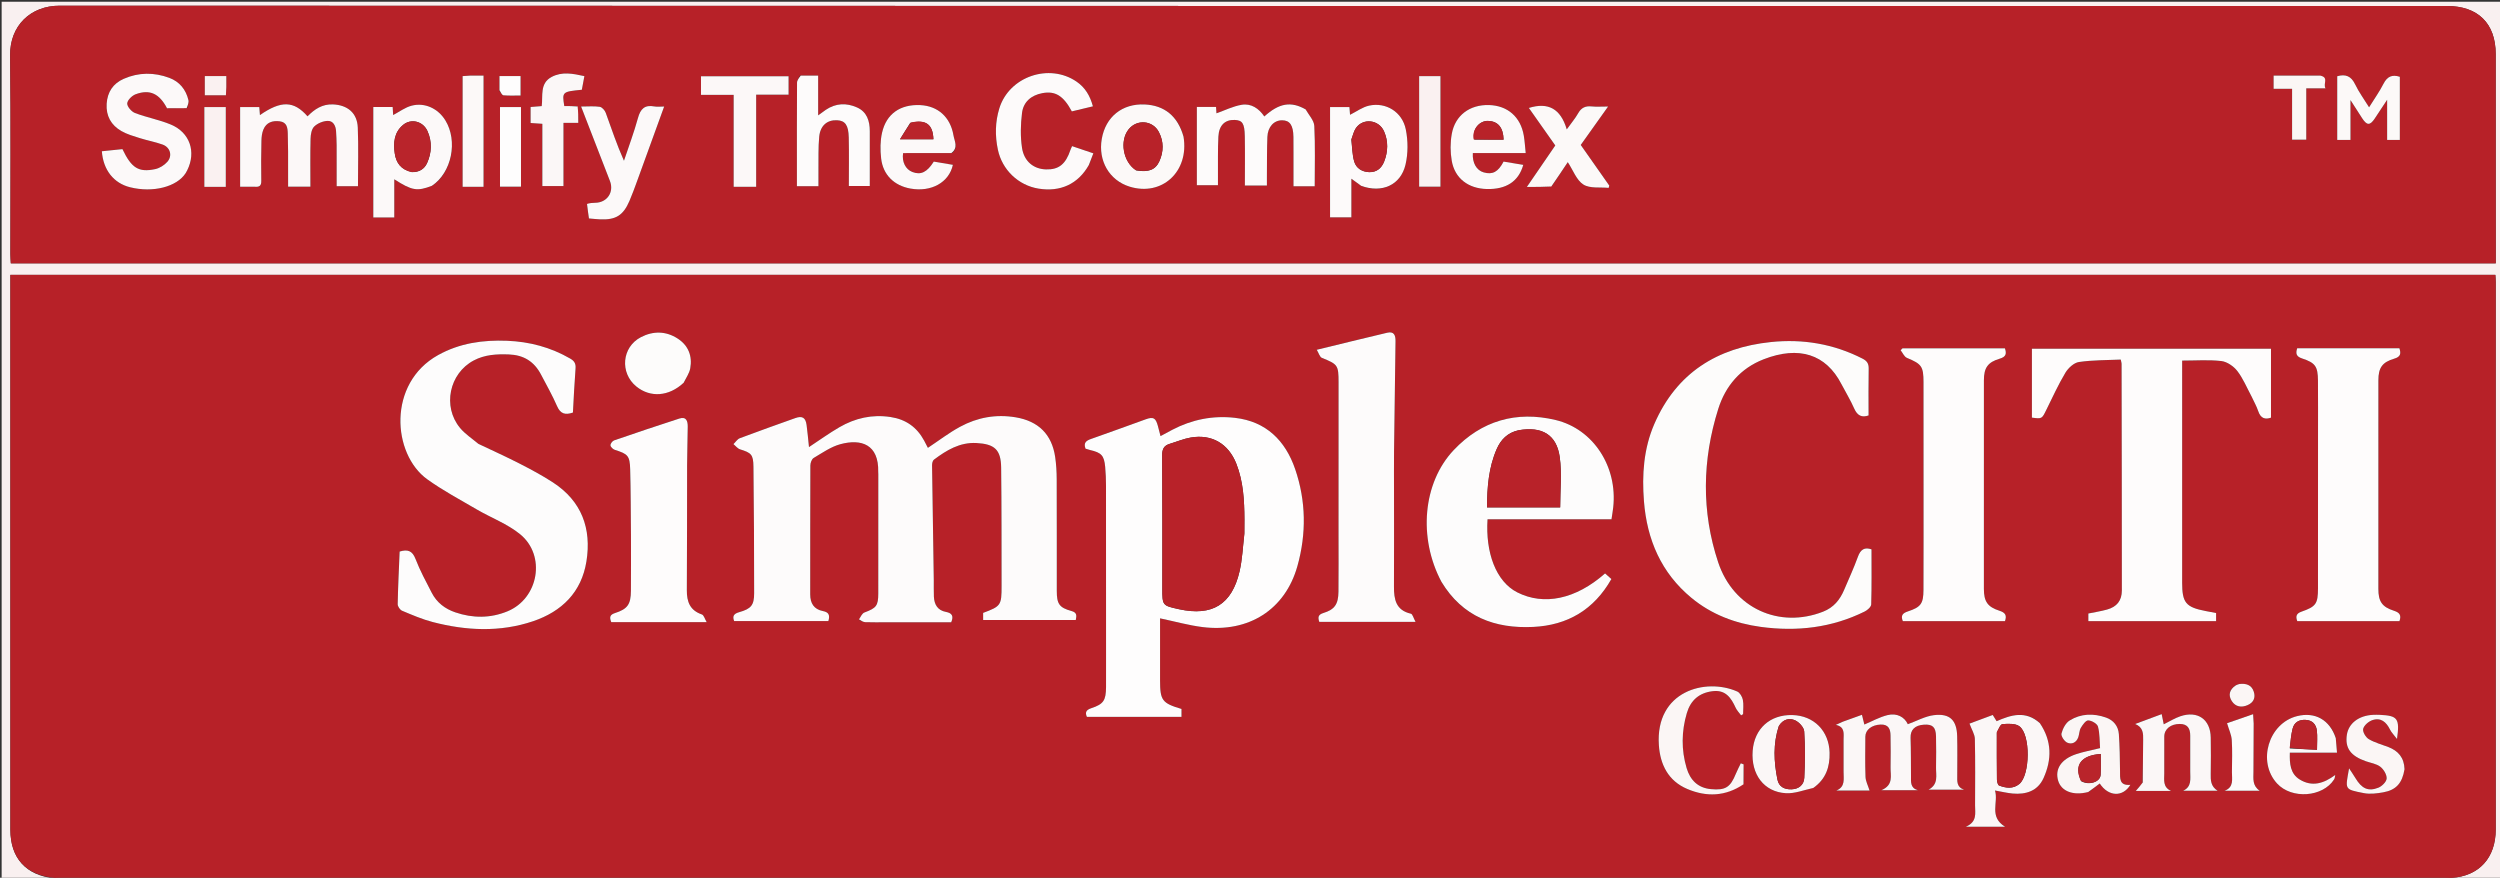 <svg version="1.1" id="Layer_1" xmlns="http://www.w3.org/2000/svg" xmlns:xlink="http://www.w3.org/1999/xlink" x="0px" y="0px"
	 width="100%" viewBox="0 0 1521 534" enable-background="new 0 0 1521 534" xml:space="preserve">
<rect x="0" y="0" width="1521" height="534" fill="#333333" stroke="none"/>
<path fill="#F9F0F0" opacity="1" stroke="none" 
	d="
M33,535 
	C22.335,535 11.67,535 1.004,535 
	C1.003,357.03 1.003,179.06 1.003,1.045 
	C507.889,1.045 1014.777,1.045 1521.833,1.045 
	C1521.833,179 1521.833,357 1521.833,535 
	C1511.922,535 1501.924,535 1491.465,534.796 
	C1491.006,534.591 1491.015,534.183 1491.42,534.109 
	C1508.29,533.033 1518.403,521.924 1518.406,504.596 
	C1518.43,393.614 1518.419,282.633 1518.408,171.651 
	C1518.408,170.218 1518.263,168.785 1518.18,167.24 
	C1014.113,167.24 510.423,167.24 6.307,167.24 
	C6.307,169.104 6.307,170.741 6.307,172.378 
	C6.306,283.192 6.3,394.007 6.309,504.822 
	C6.31,522.121 15.876,532.614 32.99,534.388 
	C32.995,534.592 33,535 33,535 
M220.5,160.23 
	C653.065,160.23 1085.629,160.23 1518.425,160.23 
	C1518.425,158.058 1518.425,156.73 1518.425,155.402 
	C1518.421,114.569 1518.462,73.736 1518.392,32.904 
	C1518.36,14.218 1507.56,3.65 1488.751,3.65 
	C1004.59,3.648 520.429,3.694 36.269,3.469 
	C18.46,3.46 5.945,15.825 6.156,33.646 
	C6.633,73.973 6.301,114.31 6.314,154.643 
	C6.315,156.392 6.471,158.141 6.572,160.23 
	C77.885,160.23 148.693,160.23 220.5,160.23 
z"/>
<path fill="#F4E0E2" opacity="1" stroke="none" 
	d="
M33.448,535 
	C33,535 32.995,534.592 33.454,534.31 
	C34.579,534.019 35.246,534.001 35.912,534.001 
	C519.451,534 1002.99,534 1486.529,534.008 
	C1488.024,534.008 1489.519,534.122 1491.015,534.183 
	C1491.015,534.183 1491.006,534.591 1491.003,534.796 
	C1005.298,535 519.597,535 33.448,535 
z"/>
<path fill="#B72128" opacity="1" stroke="none" 
	d="
M1491.42,534.109 
	C1489.519,534.122 1488.024,534.008 1486.529,534.008 
	C1002.99,534 519.451,534 35.912,534.001 
	C35.246,534.001 34.579,534.019 33.449,534.106 
	C15.876,532.614 6.31,522.121 6.309,504.822 
	C6.3,394.007 6.306,283.192 6.307,172.378 
	C6.307,170.741 6.307,169.104 6.307,167.24 
	C510.423,167.24 1014.113,167.24 1518.18,167.24 
	C1518.263,168.785 1518.408,170.218 1518.408,171.651 
	C1518.419,282.633 1518.43,393.614 1518.406,504.596 
	C1518.403,521.924 1508.29,533.033 1491.42,534.109 
M522.655,377.212 
	C523.922,377.671 525.176,378.478 526.458,378.527 
	C530.784,378.691 535.12,378.584 539.453,378.584 
	C552.576,378.583 565.7,378.584 578.711,378.584 
	C580.408,374.681 579.061,372.949 575.539,372.296 
	C570.425,371.348 568.409,367.783 568.18,362.99 
	C568.022,359.664 568.165,356.326 568.113,352.994 
	C567.755,329.689 567.364,306.385 567.064,283.079 
	C567.049,281.915 567.41,280.252 568.216,279.649 
	C575.896,273.901 583.949,268.986 594.125,269.54 
	C605.12,270.139 608.964,273.572 609.1,284.5 
	C609.398,308.489 609.311,332.483 609.359,356.475 
	C609.382,368.243 608.952,368.844 598.143,372.879 
	C598.143,374.271 598.143,375.719 598.143,377.218 
	C617.079,377.218 635.802,377.218 654.509,377.218 
	C655.076,374.396 655.218,372.658 651.861,371.735 
	C644.412,369.688 642.954,367.358 642.947,359.513 
	C642.927,336.852 642.988,314.192 642.898,291.532 
	C642.881,287.05 642.619,282.529 641.978,278.098 
	C639.969,264.214 631.723,256.206 617.94,253.892 
	C605.948,251.877 594.625,253.951 584.13,259.636 
	C577.341,263.314 571.146,268.087 564.533,272.469 
	C563.879,271.206 563.085,269.608 562.234,268.041 
	C557.814,259.904 551.185,255.156 541.867,253.723 
	C530.624,251.994 520.305,254.35 510.692,259.923 
	C504.446,263.543 498.571,267.804 492.185,272.005 
	C491.689,267.345 491.32,262.916 490.721,258.517 
	C490.113,254.051 488.08,252.854 483.866,254.359 
	C472.596,258.385 461.314,262.381 450.116,266.602 
	C448.588,267.178 447.516,268.966 446.232,270.192 
	C447.558,271.28 448.72,272.89 450.237,273.366 
	C457.045,275.498 458.307,276.488 458.395,283.898 
	C458.699,309.552 458.829,335.209 458.821,360.865 
	C458.819,368.208 457.007,370.393 449.653,372.469 
	C446.102,373.471 445.609,375.149 446.653,377.869 
	C466.028,377.869 485.095,377.869 503.974,377.869 
	C505.136,374.032 504.04,372.423 500.599,371.753 
	C495.233,370.708 492.928,367.039 492.934,361.651 
	C492.965,335.492 492.907,309.332 493.025,283.173 
	C493.032,281.613 493.856,279.328 495.039,278.626 
	C500.291,275.512 505.528,271.806 511.293,270.243 
	C523.986,266.803 534.71,270.363 534.308,287.085 
	C534.296,287.584 534.362,288.084 534.362,288.584 
	C534.364,312.744 534.4,336.904 534.341,361.063 
	C534.322,368.648 533.109,369.934 525.917,372.638 
	C524.529,373.16 523.685,375.13 522.655,377.212 
M672.926,398.5 
	C672.925,404.997 672.966,411.494 672.913,417.991 
	C672.846,426.158 671.44,428.381 663.894,430.881 
	C660.65,431.955 660.116,433.541 661.254,436.122 
	C680.585,436.122 699.689,436.122 718.82,436.122 
	C718.82,434.132 718.82,432.692 718.82,431.326 
	C707.045,427.823 705.788,426.134 705.782,414.007 
	C705.776,403.011 705.781,392.016 705.781,381.021 
	C705.781,379.148 705.781,377.275 705.781,376.199 
	C714.796,378.091 723.127,380.449 731.62,381.511 
	C759.731,385.028 781.932,370.876 789.352,344.391 
	C794.864,324.719 794.626,304.779 787.966,285.382 
	C782.008,268.034 770.306,256.406 751.387,254.213 
	C738.05,252.668 725.195,255.21 713.204,261.492 
	C710.913,262.693 708.649,263.943 706.062,265.337 
	C705.452,262.976 704.98,261.059 704.461,259.155 
	C703.111,254.207 701.726,253.43 697.077,255.099 
	C685.97,259.088 674.898,263.174 663.759,267.07 
	C660.821,268.097 659.081,269.419 660.438,272.972 
	C661.242,273.214 662.166,273.548 663.116,273.768 
	C670.111,275.383 671.748,277.08 672.394,284.069 
	C672.746,287.878 672.887,291.719 672.891,295.545 
	C672.932,329.53 672.922,363.515 672.926,398.5 
M290.708,269.866 
	C287.071,266.723 282.914,264.01 279.889,260.358 
	C269.077,247.307 273.32,227.171 288.245,219.293 
	C294.956,215.751 302.114,215.361 309.591,215.64 
	C318.732,215.981 325.056,220.036 329.181,227.939 
	C332.492,234.281 336.061,240.518 338.902,247.067 
	C340.957,251.805 343.859,252.633 348.571,250.999 
	C349.082,242.007 349.469,233.047 350.171,224.111 
	C350.401,221.179 349.408,219.594 346.952,218.172 
	C335.018,211.261 322.109,207.849 308.429,207.324 
	C293.755,206.762 279.635,208.739 266.487,216.06 
	C235.587,233.266 238.623,276.31 259.966,291.625 
	C269.499,298.466 279.953,304.044 290.119,309.974 
	C298.848,315.065 308.682,318.711 316.401,324.994 
	C332.347,337.974 327.718,364.136 308.715,371.938 
	C298.312,376.209 287.609,376.182 276.965,372.541 
	C270.736,370.41 265.749,366.611 262.707,360.714 
	C259.203,353.922 255.535,347.158 252.793,340.052 
	C250.819,334.935 247.935,334.116 243.141,335.567 
	C242.698,346.317 242.157,356.949 241.953,367.587 
	C241.927,368.939 243.363,371.043 244.633,371.575 
	C250.749,374.132 256.903,376.803 263.296,378.458 
	C283.639,383.724 304.175,384.778 324.343,377.95 
	C341.822,372.033 353.805,360.296 356.795,341.515 
	C359.973,321.547 353.894,304.889 336.453,293.526 
	C329.924,289.272 322.998,285.583 316.055,282.023 
	C307.934,277.86 299.597,274.118 290.708,269.866 
M1369.993,241.557 
	C1371.323,244.423 1372.931,247.197 1373.919,250.176 
	C1375.447,254.782 1378.349,255.278 1381.668,254.108 
	C1381.668,239.879 1381.668,226.102 1381.668,212.189 
	C1332.904,212.189 1284.979,212.189 1236.214,212.189 
	C1236.214,226.281 1236.214,240.158 1236.214,254.078 
	C1242.354,254.9 1242.276,254.862 1244.999,249.333 
	C1248.742,241.734 1252.263,233.988 1256.609,226.743 
	C1258.328,223.877 1261.789,220.69 1264.836,220.245 
	C1273.252,219.016 1281.868,219.155 1290.264,218.76 
	C1290.588,220.32 1290.773,220.797 1290.774,221.275 
	C1290.851,267.259 1290.948,313.242 1290.938,359.225 
	C1290.936,365.423 1287.877,369.209 1281.924,370.856 
	C1278.26,371.869 1274.476,372.448 1270.553,373.261 
	C1270.553,374.838 1270.553,376.247 1270.553,377.89 
	C1296.536,377.89 1322.276,377.89 1348.272,377.89 
	C1348.272,376.218 1348.272,374.785 1348.272,372.969 
	C1346.172,372.568 1344.079,372.17 1341.986,371.768 
	C1329.827,369.431 1327.616,366.732 1327.619,354.397 
	C1327.629,311.412 1327.624,268.427 1327.624,225.442 
	C1327.624,223.489 1327.624,221.537 1327.624,219.382 
	C1335.943,219.382 1343.798,218.761 1351.474,219.662 
	C1354.954,220.07 1358.938,222.829 1361.17,225.704 
	C1364.686,230.234 1366.916,235.762 1369.993,241.557 
M1120.503,234.016 
	C1123.07,238.867 1125.906,243.599 1128.123,248.606 
	C1130.036,252.925 1132.791,254.19 1136.839,252.75 
	C1136.839,243.191 1136.718,233.736 1136.908,224.287 
	C1136.97,221.183 1135.866,219.569 1133.134,218.175 
	C1115.552,209.201 1096.856,206.079 1077.417,208.102 
	C1044.645,211.512 1019.966,226.924 1006.5,257.92 
	C999.967,272.956 998.915,288.895 1000.181,304.97 
	C1002.019,328.311 1010.657,348.527 1029.08,363.749 
	C1041.343,373.882 1055.733,379.307 1071.34,381.409 
	C1093.262,384.362 1114.503,381.954 1134.527,372.016 
	C1136.193,371.19 1138.4,369.217 1138.444,367.719 
	C1138.776,356.616 1138.624,345.498 1138.624,334.228 
	C1134.497,332.781 1131.995,334.182 1130.366,338.689 
	C1127.884,345.56 1124.8,352.214 1121.939,358.946 
	C1119.378,364.971 1115.6,369.611 1109.171,372.137 
	C1082.66,382.555 1054.686,370.247 1045.326,342.078 
	C1035.088,311.268 1035.631,279.753 1045.382,248.798 
	C1049.787,234.814 1058.85,224.067 1073.112,218.546 
	C1094.441,210.29 1110.891,215.438 1120.503,234.016 
M877.114,354.307 
	C889.848,375.303 909.472,382.541 932.793,381.425 
	C953.692,380.424 969.778,370.953 980.363,352.283 
	C978.883,350.968 977.689,349.907 976.522,348.87 
	C958.642,364.659 939.294,368.588 923.126,360.403 
	C910.106,353.811 903.704,336.163 905.015,315.936 
	C930.044,315.936 955.112,315.936 980.433,315.936 
	C980.834,313.202 981.24,310.931 981.491,308.642 
	C984.186,284.032 969.489,261.039 946.421,255.526 
	C922.549,249.82 901.347,255.942 884.432,273.832 
	C865.599,293.752 862.774,327.259 877.114,354.307 
M1170.287,295.5 
	C1170.28,316.65 1170.336,337.801 1170.235,358.951 
	C1170.196,367.272 1168.639,369.386 1160.702,372 
	C1157.558,373.036 1156.275,374.493 1157.683,377.899 
	C1178.387,377.899 1199.139,377.899 1219.837,377.899 
	C1221.07,374.333 1220.02,372.715 1216.484,371.583 
	C1209.189,369.247 1207.001,365.908 1206.996,358.245 
	C1206.966,315.944 1206.968,273.643 1207.009,231.342 
	C1207.016,223.779 1209.345,220.366 1216.7,218.198 
	C1220.515,217.074 1220.88,215.158 1219.796,211.906 
	C1198.988,211.906 1178.242,211.906 1157.497,211.906 
	C1157.112,212.299 1156.728,212.692 1156.344,213.084 
	C1157.597,214.674 1158.526,217.04 1160.159,217.723 
	C1169.069,221.448 1170.238,222.805 1170.263,232.547 
	C1170.315,253.198 1170.284,273.849 1170.287,295.5 
M1410.287,265.5 
	C1410.285,296.31 1410.315,327.12 1410.261,357.929 
	C1410.245,367.326 1409.057,369.047 1400.242,372.127 
	C1397.135,373.213 1396.531,374.89 1397.652,377.9 
	C1418.367,377.9 1439.119,377.9 1459.831,377.9 
	C1461.06,374.362 1460.055,372.727 1456.506,371.591 
	C1449.193,369.25 1447.002,365.918 1446.996,358.268 
	C1446.966,315.967 1446.968,273.666 1447.009,231.365 
	C1447.016,223.783 1449.338,220.364 1456.678,218.205 
	C1460.481,217.087 1460.889,215.186 1459.8,211.9 
	C1439.007,211.9 1418.262,211.9 1397.607,211.9 
	C1396.527,215.162 1397.126,216.945 1400.536,218.063 
	C1408.682,220.734 1410.167,222.943 1410.249,231.525 
	C1410.353,242.516 1410.283,253.508 1410.287,265.5 
M848.12,299.5 
	C848.12,291.172 848.041,282.843 848.135,274.516 
	C848.386,252.201 848.683,229.887 849.035,207.574 
	C849.092,203.952 848.107,201.458 843.964,202.434 
	C830.077,205.704 816.228,209.135 801.117,212.809 
	C802.343,214.832 802.92,217.197 804.237,217.728 
	C813.871,221.614 814.381,222.155 814.38,232.56 
	C814.376,263.54 814.368,294.521 814.361,325.502 
	C814.359,336.995 814.451,348.488 814.32,359.98 
	C814.233,367.599 812.016,370.842 805.128,372.957 
	C801.958,373.93 801.723,375.54 802.637,378.331 
	C821.695,378.331 840.77,378.331 861.213,378.331 
	C859.998,376.115 859.438,373.613 858.365,373.368 
	C849.269,371.298 848.053,364.685 848.09,356.965 
	C848.18,338.144 848.12,319.322 848.12,299.5 
M383.882,326.5 
	C383.88,337.498 383.945,348.496 383.854,359.493 
	C383.786,367.709 381.793,370.546 374.094,373.009 
	C371.004,373.998 370.693,375.595 371.886,378.505 
	C390.821,378.505 409.754,378.505 429.946,378.505 
	C428.758,376.508 428.217,374.244 427.04,373.842 
	C419.796,371.365 417.816,366.16 417.87,359.065 
	C418.065,333.738 417.957,308.409 418.033,283.082 
	C418.057,275.251 418.35,267.422 418.421,259.592 
	C418.451,256.267 417.611,253.254 413.303,254.646 
	C400.029,258.936 386.805,263.38 373.618,267.931 
	C372.592,268.285 371.326,269.989 371.411,270.957 
	C371.5,271.963 372.937,273.334 374.055,273.688 
	C381.967,276.194 383.162,277.214 383.402,285.522 
	C383.787,298.842 383.744,312.173 383.882,326.5 
M1120.722,439.231 
	C1119.45,439.826 1118.179,440.422 1116.907,441.017 
	C1122.664,442.23 1121.604,446.472 1121.632,450.065 
	C1121.684,456.558 1121.69,463.053 1121.632,469.546 
	C1121.593,473.845 1122.858,478.716 1117.212,480.964 
	C1124.37,480.964 1131.528,480.964 1137.437,480.964 
	C1136.478,477.871 1135.074,475.289 1134.976,472.659 
	C1134.671,464.511 1134.837,456.344 1134.874,448.185 
	C1134.893,443.995 1138.802,441.036 1144.135,440.82 
	C1148.92,440.626 1150.16,443.519 1150.206,447.47 
	C1150.281,453.963 1150.379,460.46 1150.231,466.95 
	C1150.118,471.865 1152.191,477.543 1144.631,480.756 
	C1153.009,480.756 1159.896,480.756 1166.784,480.756 
	C1162.096,479.322 1162.683,475.675 1162.651,472.362 
	C1162.576,464.538 1162.65,456.71 1162.391,448.893 
	C1162.233,444.114 1164.909,441.257 1170.554,440.887 
	C1175.718,440.548 1177.734,442.35 1177.866,447.911 
	C1178.016,454.235 1177.989,460.566 1177.884,466.892 
	C1177.803,471.734 1179.506,477.107 1173.341,480.438 
	C1181.176,480.438 1188.06,480.438 1194.945,480.438 
	C1190.29,478.872 1190.792,475.253 1190.792,471.884 
	C1190.792,463.891 1190.938,455.895 1190.742,447.907 
	C1190.502,438.158 1186.312,433.931 1176.626,435.094 
	C1171.292,435.735 1166.227,438.614 1160.72,440.6 
	C1158.724,436.303 1154.153,433.619 1148.341,435.076 
	C1143.409,436.312 1138.816,438.901 1134.276,440.806 
	C1133.864,439.138 1133.372,437.147 1132.813,434.885 
	C1128.612,436.405 1125.031,437.7 1120.722,439.231 
M1240.816,439.662 
	C1232.382,432.183 1223.591,434.887 1214.747,438.775 
	C1213.989,437.559 1213.238,436.355 1212.384,434.987 
	C1207.052,436.971 1201.929,438.877 1198.244,440.248 
	C1199.625,444.018 1201.441,446.75 1201.503,449.521 
	C1201.808,463.01 1201.67,476.51 1201.633,490.007 
	C1201.62,494.719 1203.08,499.948 1196.033,502.969 
	C1204.72,502.969 1211.868,502.969 1219.858,502.969 
	C1209.856,496.788 1216.015,488.201 1213.744,480.932 
	C1217.984,481.682 1221.217,482.498 1224.496,482.786 
	C1232.605,483.501 1239.716,481.258 1243.272,473.432 
	C1248.38,462.189 1248.458,450.908 1240.816,439.662 
M1303.533,476.486 
	C1302.196,478.017 1300.858,479.549 1299.424,481.192 
	C1306.474,481.192 1313.664,481.192 1320.854,481.192 
	C1315.718,478.849 1316.755,474.471 1316.735,470.574 
	C1316.697,463.088 1316.697,455.6 1316.742,448.113 
	C1316.77,443.537 1320.66,440.434 1326.224,440.453 
	C1330.984,440.469 1332.547,443.302 1332.537,447.578 
	C1332.521,454.898 1332.566,462.218 1332.542,469.538 
	C1332.528,473.863 1333.542,478.61 1328.233,481.086 
	C1335.216,481.086 1342.199,481.086 1349.182,481.086 
	C1344.982,478.401 1344.922,474.697 1345.005,470.724 
	C1345.158,463.407 1345.105,456.083 1345.012,448.764 
	C1344.87,437.719 1337.134,432.197 1326.525,435.772 
	C1323.014,436.954 1319.795,439.003 1316.42,440.667 
	C1316.027,438.728 1315.653,436.879 1315.166,434.473 
	C1309.366,436.632 1304.202,438.553 1299.038,440.475 
	C1303.959,442.52 1303.964,446.259 1303.896,450.21 
	C1303.751,458.692 1303.779,467.176 1303.533,476.486 
M416.188,232.586 
	C417.483,229.766 419.413,227.061 419.949,224.103 
	C421.312,216.572 418.783,210.168 412.271,205.961 
	C405.123,201.344 397.372,201.278 389.947,205.123 
	C378.268,211.171 376.97,226.926 387.216,235.196 
	C395.723,242.061 406.981,241.246 416.188,232.586 
M1060.813,476.739 
	C1060.813,472.837 1060.813,468.935 1060.813,465.033 
	C1060.244,464.818 1059.675,464.604 1059.105,464.39 
	C1058.097,466.504 1056.982,468.576 1056.098,470.741 
	C1052.709,479.048 1049.781,480.911 1040.962,480.111 
	C1032.969,479.386 1028.294,474.538 1026.139,467.288 
	C1022.84,456.185 1022.992,444.945 1026.274,433.846 
	C1028.56,426.114 1033.694,421.543 1041.928,420.524 
	C1049.863,419.541 1053.187,424.527 1055.98,430.61 
	C1056.753,432.293 1058.167,433.681 1059.286,435.205 
	C1059.691,434.971 1060.095,434.737 1060.5,434.503 
	C1060.5,431.574 1060.923,428.56 1060.351,425.748 
	C1059.971,423.878 1058.553,421.431 1056.945,420.718 
	C1037.786,412.217 1006.939,420.321 1009.262,453.46 
	C1010.088,465.233 1014.962,475.098 1026.519,480.005 
	C1038.208,484.969 1049.743,484.602 1060.813,476.739 
M1270.868,481.72 
	C1273.068,480.041 1275.267,478.362 1277.478,476.675 
	C1282.731,484.671 1291.435,485.171 1296.128,477.495 
	C1289.199,478.113 1289.875,473.465 1289.828,469.042 
	C1289.748,461.569 1289.633,454.084 1289.116,446.633 
	C1288.779,441.761 1285.859,438.164 1281.29,436.555 
	C1273.744,433.898 1266.037,434.073 1259.193,438.325 
	C1256.751,439.842 1254.953,443.33 1254.207,446.26 
	C1253.816,447.795 1255.91,450.986 1257.646,451.802 
	C1260.389,453.091 1263.262,451.828 1264.415,448.578 
	C1265.076,446.713 1265.001,444.495 1265.967,442.853 
	C1267.065,440.985 1269.002,438.246 1270.489,438.298 
	C1272.59,438.371 1275.938,440.306 1276.407,442.069 
	C1277.555,446.384 1277.358,451.057 1277.671,455.161 
	C1272.151,456.528 1267.563,457.361 1263.181,458.812 
	C1254.022,461.846 1250.076,467.877 1252.18,474.984 
	C1254.081,481.408 1261.324,484.234 1270.868,481.72 
M1103.521,479.151 
	C1110.909,473.967 1113.321,466.586 1113.117,457.92 
	C1112.808,444.758 1103.603,435.365 1090.505,435.038 
	C1076.871,434.696 1067.317,443.307 1066.321,456.833 
	C1065.266,471.164 1073.184,481.826 1086.566,482.585 
	C1091.949,482.89 1097.474,480.672 1103.521,479.151 
M1421.017,448.664 
	C1417.397,437.906 1408.464,432.965 1397.555,435.686 
	C1380.148,440.027 1373.182,463.449 1385.364,476.677 
	C1394.284,486.364 1413.152,485.037 1420.071,474.193 
	C1420.546,473.447 1420.543,472.397 1420.762,471.488 
	C1413.712,476.73 1406.634,478.87 1399.135,474.245 
	C1393.391,470.702 1392.927,464.62 1393.135,457.904 
	C1402.826,457.904 1412.058,457.904 1421.833,457.904 
	C1421.571,454.693 1421.358,452.082 1421.017,448.664 
M1462.913,467.543 
	C1462.692,460.888 1459.046,456.812 1453.074,454.498 
	C1449.055,452.941 1444.762,451.846 1441.12,449.662 
	C1439.281,448.56 1437.298,445.152 1437.756,443.412 
	C1438.325,441.253 1441.07,438.901 1443.377,438.121 
	C1448.497,436.391 1451.816,439.273 1454.059,443.836 
	C1454.911,445.567 1456.37,447 1458.339,449.615 
	C1460.098,437.027 1458.747,435.409 1447.833,434.906 
	C1446.504,434.845 1445.167,434.845 1443.838,434.903 
	C1435.118,435.286 1428.842,440.082 1427.817,447.117 
	C1426.648,455.141 1430.093,459.903 1439.4,463.149 
	C1442.377,464.188 1445.804,464.659 1448.176,466.489 
	C1450.209,468.058 1452.153,471.252 1452.041,473.627 
	C1451.945,475.627 1449.184,478.362 1446.992,479.235 
	C1440.769,481.71 1436.834,479.732 1433.015,473.351 
	C1431.812,471.341 1430.46,469.422 1429.176,467.461 
	C1426.87,480.507 1426.077,480.131 1438.104,482.522 
	C1441.891,483.275 1446.096,482.744 1449.976,482.05 
	C1457.84,480.643 1461.544,476.444 1462.913,467.543 
M1371.141,439.718 
	C1371.039,438.179 1370.937,436.639 1370.795,434.502 
	C1364.528,436.673 1359.012,438.583 1354.937,439.994 
	C1356.087,443.925 1357.596,447.029 1357.801,450.216 
	C1358.215,456.688 1357.976,463.206 1357.907,469.704 
	C1357.861,473.99 1359.255,478.918 1353.452,481.081 
	C1360.568,481.081 1367.683,481.081 1374.799,481.081 
	C1370.249,478.021 1370.976,473.733 1371.001,469.667 
	C1371.06,460.002 1371.087,450.337 1371.141,439.718 
M1359.92,417.099 
	C1356.244,419.599 1355.586,423.077 1357.838,426.561 
	C1360.086,430.038 1363.701,430.656 1367.506,428.964 
	C1371.076,427.376 1372.377,424.509 1371.21,420.848 
	C1369.866,416.635 1366.477,415.683 1362.493,416.141 
	C1361.86,416.214 1361.262,416.581 1359.92,417.099 
z"/>
<path fill="#B72128" opacity="1" stroke="none" 
	d="
M220,160.23 
	C148.693,160.23 77.885,160.23 6.572,160.23 
	C6.471,158.141 6.315,156.392 6.314,154.643 
	C6.301,114.31 6.633,73.973 6.156,33.646 
	C5.945,15.825 18.46,3.46 36.269,3.469 
	C520.429,3.694 1004.59,3.648 1488.751,3.65 
	C1507.56,3.65 1518.36,14.218 1518.392,32.904 
	C1518.462,73.736 1518.421,114.569 1518.425,155.402 
	C1518.425,156.73 1518.425,158.058 1518.425,160.23 
	C1085.629,160.23 653.065,160.23 220,160.23 
M155.205,113.595 
	C157.912,113.933 159.023,112.989 158.965,110.024 
	C158.806,101.867 158.887,93.703 159.058,85.545 
	C159.106,83.259 159.404,80.823 160.276,78.744 
	C162.073,74.459 165.795,73.247 170.154,73.8 
	C174.582,74.361 174.989,77.726 175.079,81.214 
	C175.173,84.877 175.259,88.54 175.275,92.203 
	C175.305,99.312 175.284,106.42 175.284,113.571 
	C179.999,113.571 184.06,113.571 188.851,113.571 
	C188.851,103.619 188.707,93.986 188.949,84.362 
	C189.012,81.826 189.542,78.577 191.164,76.988 
	C193.153,75.04 196.484,73.652 199.289,73.553 
	C202.674,73.434 204.255,76.443 204.456,79.788 
	C204.626,82.609 204.792,85.436 204.808,88.261 
	C204.854,96.541 204.824,104.821 204.824,113.281 
	C209.444,113.281 213.519,113.281 217.794,113.281 
	C217.794,101.161 218.158,89.346 217.675,77.566 
	C217.313,68.734 211.461,63.911 202.611,63.518 
	C196.133,63.23 191.333,66.442 187.097,70.769 
	C178.763,61.253 171.024,61.068 158.139,70.02 
	C158,68.273 157.879,66.743 157.75,65.128 
	C153.734,65.128 150.012,65.128 146.091,65.128 
	C146.091,81.351 146.091,97.248 146.091,113.6 
	C149.025,113.6 151.659,113.6 155.205,113.595 
M794.035,66.305 
	C785.381,61.459 778.192,62.74 769.213,70.85 
	C765.893,65.964 761.192,62.763 755.36,63.763 
	C750.082,64.669 745.079,67.182 740.095,68.936 
	C740.062,68.417 739.959,66.814 739.846,65.059 
	C735.883,65.059 732.134,65.059 728.161,65.059 
	C728.161,81.025 728.161,96.746 728.161,112.689 
	C732.459,112.689 736.519,112.689 741.006,112.689 
	C741.006,110.663 740.995,108.871 741.007,107.08 
	C741.063,99.091 740.862,91.088 741.266,83.116 
	C741.615,76.211 745.292,72.78 751.108,72.97 
	C755.825,73.125 757.193,74.992 757.336,82.807 
	C757.517,92.763 757.38,102.724 757.38,112.875 
	C762.106,112.875 766.186,112.875 770.784,112.875 
	C770.784,110.84 770.77,109.054 770.786,107.268 
	C770.859,99.279 770.765,91.283 771.076,83.303 
	C771.315,77.153 775.076,73.183 780.001,73.184 
	C784.735,73.185 786.806,76.175 786.926,83.273 
	C786.979,86.435 786.957,89.599 786.959,92.762 
	C786.963,99.542 786.96,106.323 786.96,113.312 
	C791.525,113.312 795.602,113.312 799.867,113.312 
	C799.867,100.886 800.24,88.741 799.626,76.645 
	C799.455,73.281 796.363,70.064 794.035,66.305 
M113.995,65.759 
	C114.233,64.113 114.98,62.347 114.622,60.844 
	C113.097,54.446 109.194,49.676 103.055,47.385 
	C93.828,43.943 84.441,43.941 75.312,47.94 
	C68.774,50.804 65.345,56 64.891,63.127 
	C64.421,70.528 67.605,76.164 73.863,79.744 
	C77.274,81.696 81.203,82.815 84.993,84.012 
	C89.583,85.461 94.368,86.329 98.894,87.941 
	C103.549,89.6 105.07,94.726 101.827,98.42 
	C99.997,100.505 97.121,102.314 94.427,102.886 
	C84.324,105.03 80.008,102.244 74.501,90.73 
	C70.406,91.152 66.176,91.588 61.966,92.021 
	C62.789,103.456 69.213,111.47 79.127,113.931 
	C93.079,117.395 107.55,113.722 112.961,105.334 
	C113.32,104.777 113.63,104.184 113.925,103.589 
	C119.469,92.394 115.542,80.611 103.938,75.771 
	C96.923,72.845 89.268,71.479 82.149,68.759 
	C80.009,67.941 77.332,64.879 77.404,62.937 
	C77.477,60.963 80.294,58.184 82.508,57.357 
	C91.13,54.134 96.972,56.97 101.607,65.848 
	C105.435,65.848 109.264,65.848 113.995,65.759 
M662.651,100.057 
	C663.457,97.915 664.263,95.772 665.197,93.289 
	C660.655,91.752 656.487,90.341 652.241,88.904 
	C651.814,89.891 651.51,90.471 651.305,91.085 
	C648.364,99.903 644.189,103.268 636.415,103.064 
	C629.01,102.871 623.057,98.33 621.789,89.921 
	C620.743,82.986 620.931,75.683 621.8,68.695 
	C622.63,62.009 627.356,57.949 634.152,56.672 
	C642.008,55.197 646.958,58.198 652.104,67.769 
	C656.306,66.761 660.58,65.735 664.929,64.692 
	C663.195,58.261 660.213,53.254 655.001,49.677 
	C638.321,38.226 613.985,46.565 608.015,65.862 
	C605.45,74.155 605.327,82.604 607.108,91.054 
	C609.708,103.391 619.606,112.788 631.875,114.763 
	C645.202,116.909 655.932,111.943 662.651,100.057 
M263.116,112.888 
	C274.864,104.988 278.667,85.754 270.959,73.221 
	C266.554,66.059 258.523,62.189 250.417,64.299 
	C246.467,65.327 242.953,68.028 239.194,69.997 
	C239.11,68.61 239.006,66.884 238.897,65.096 
	C234.803,65.096 231.062,65.096 227.117,65.096 
	C227.117,87.742 227.117,110.091 227.117,132.299 
	C231.5,132.299 235.444,132.299 239.878,132.299 
	C239.878,124.466 239.878,116.928 239.878,109.083 
	C250.654,115.975 253.747,116.506 263.116,112.888 
M828.529,113.252 
	C840.771,117.645 852.14,112.669 855.098,100.226 
	C856.726,93.375 856.684,85.603 855.275,78.678 
	C853.119,68.075 843.197,62.041 833.014,64.25 
	C828.905,65.141 825.208,67.936 821.367,69.842 
	C821.254,68.465 821.123,66.851 820.985,65.158 
	C816.92,65.158 813.031,65.158 809.205,65.158 
	C809.205,87.737 809.205,109.967 809.205,132.233 
	C813.605,132.233 817.665,132.233 822.173,132.233 
	C822.173,124.32 822.173,116.775 822.173,108.727 
	C824.419,110.39 826.124,111.652 828.529,113.252 
M486.681,46.006 
	C486.066,47.434 484.926,48.858 484.916,50.29 
	C484.795,68.6 484.836,86.911 484.836,105.222 
	C484.836,107.84 484.836,110.458 484.836,113.275 
	C489.429,113.275 493.503,113.275 497.939,113.275 
	C497.939,109.66 497.9,106.356 497.947,103.053 
	C498.041,96.4 497.774,89.709 498.416,83.107 
	C499.073,76.343 503.338,72.87 509.255,73.152 
	C514.167,73.386 516.211,76.053 516.382,83.644 
	C516.602,93.419 516.435,103.202 516.435,113.162 
	C521.144,113.162 525.145,113.162 529.175,113.162 
	C529.175,101.763 529.177,90.795 529.175,79.826 
	C529.174,73.611 527.477,68.082 521.408,65.364 
	C514.969,62.48 508.459,62.736 502.411,66.827 
	C501.026,67.764 499.698,68.787 497.763,70.192 
	C497.763,61.695 497.763,54.083 497.763,45.984 
	C494.21,45.984 490.925,45.984 486.681,46.006 
M357.1,124.531 
	C357.502,127.285 357.903,130.039 358.32,132.905 
	C360.804,133.11 362.945,133.361 365.093,133.453 
	C374.639,133.862 379.155,131.088 382.953,122.276 
	C384.661,118.314 386.134,114.247 387.613,110.191 
	C393.064,95.243 398.472,80.279 404.083,64.807 
	C401.72,64.807 399.854,65.088 398.104,64.756 
	C392.236,63.644 389.658,66.238 388.135,71.798 
	C385.729,80.584 382.499,89.144 379.618,97.8 
	C375.254,88.022 372.034,78.282 368.535,68.645 
	C367.985,67.13 366.297,65.193 364.905,64.985 
	C361.398,64.46 357.761,64.811 353.534,64.811 
	C359.586,80.427 365.349,95.265 371.086,110.113 
	C373.732,116.962 369.294,123.374 361.983,123.373 
	C360.379,123.373 358.775,123.551 357.1,124.531 
M719.989,82.696 
	C716.56,70.658 708.453,64.085 696.376,63.549 
	C682.761,62.945 672.664,71.059 670.318,84.491 
	C667.989,97.821 674.922,109.734 687.228,113.55 
	C706.915,119.653 723.604,104.41 719.989,82.696 
M919.452,93.128 
	C922.211,93.128 924.969,93.128 928.243,93.128 
	C927.81,89.064 927.629,85.759 927.082,82.515 
	C925.161,71.113 917.209,64.207 905.845,63.906 
	C894.215,63.597 885.274,70.154 883.255,81.491 
	C882.313,86.776 882.325,92.494 883.233,97.788 
	C885.074,108.516 893.305,114.732 904.588,115.005 
	C916.414,115.291 923.947,110.365 926.756,100.304 
	C922.702,99.627 918.677,98.955 914.78,98.304 
	C911.464,104.641 908.08,106.409 902.689,104.883 
	C898.318,103.646 895.692,99.156 896.07,93.128 
	C903.513,93.128 910.988,93.128 919.452,93.128 
M579.269,93.12 
	C583.197,89.834 580.689,85.868 580.096,82.35 
	C578.21,71.168 570.539,64.418 559.812,63.94 
	C547.814,63.406 539.279,69.18 536.653,80.676 
	C535.498,85.729 535.491,91.263 536.087,96.45 
	C537.229,106.4 543.992,112.92 553.839,114.711 
	C566.537,117.019 577.406,111.041 579.737,100.282 
	C575.826,99.617 571.924,98.954 568.121,98.308 
	C563.996,104.822 560.238,106.612 555.117,104.651 
	C550.955,103.057 548.618,98.47 549.445,93.147 
	C559.036,93.147 568.673,93.147 579.269,93.12 
M460.048,94.5 
	C460.048,82.384 460.048,70.269 460.048,57.612 
	C466.895,57.612 473.298,57.612 479.77,57.612 
	C479.77,53.486 479.77,49.91 479.77,46.392 
	C461.809,46.392 444.124,46.392 426.479,46.392 
	C426.479,50.234 426.479,53.666 426.479,57.719 
	C433.111,57.719 439.487,57.719 446.362,57.719 
	C446.362,76.736 446.362,95.126 446.362,113.633 
	C451.129,113.633 455.372,113.633 460.048,113.633 
	C460.048,107.41 460.048,101.455 460.048,94.5 
M944.138,113.188 
	C947.253,108.519 950.369,103.85 953.839,98.652 
	C957.084,103.595 959.142,109.616 963.333,112.278 
	C967.291,114.791 973.492,113.773 978.706,114.308 
	C978.834,113.845 978.962,113.382 979.09,112.919 
	C973.301,104.681 967.513,96.442 961.718,88.195 
	C967.277,80.388 972.599,72.914 978.372,64.807 
	C974.295,64.807 971.278,65.05 968.316,64.745 
	C964.57,64.36 962.06,65.522 960.16,68.89 
	C958.411,71.99 956.058,74.75 953.219,78.709 
	C949.508,66.123 941.913,62.014 930.153,65.674 
	C935.48,73.236 940.817,80.811 946.233,88.497 
	C940.542,96.803 934.936,104.985 928.941,113.735 
	C934.34,113.735 938.931,113.735 944.138,113.188 
M351.039,64.525 
	C348.425,64.525 345.81,64.525 343.313,64.525 
	C341.921,55.882 342.042,55.777 353.993,54.606 
	C354.491,51.946 354.998,49.232 355.544,46.316 
	C348.506,44.758 341.951,43.448 335.621,46.806 
	C328.286,50.696 330.393,58.247 329.583,64.548 
	C327.031,64.754 324.943,64.923 322.819,65.095 
	C322.819,68.544 322.819,71.639 322.819,74.836 
	C325.193,74.998 327.293,75.141 329.964,75.323 
	C329.964,88.152 329.964,100.7 329.964,113.221 
	C334.469,113.221 338.366,113.221 342.82,113.221 
	C342.82,100.263 342.82,87.699 342.82,74.734 
	C346.149,74.734 348.914,74.734 351.822,74.734 
	C351.822,71.212 351.822,68.109 351.039,64.525 
M1430.032,71.561 
	C1430.032,68.489 1430.032,65.417 1430.032,60.885 
	C1432.92,65.384 1435.012,68.678 1437.141,71.949 
	C1440.034,76.397 1441.889,76.445 1444.777,72.139 
	C1447.039,68.767 1449.255,65.364 1452.331,60.704 
	C1452.331,69.837 1452.331,77.363 1452.331,85.117 
	C1455.092,85.117 1457.501,85.117 1460.058,85.117 
	C1460.058,72.101 1460.058,59.359 1460.058,46.718 
	C1455.252,45.161 1452.343,46.627 1450.137,50.935 
	C1447.668,55.756 1444.492,60.215 1441.347,65.277 
	C1438.296,60.338 1435.116,56.011 1432.826,51.256 
	C1430.438,46.297 1427.048,44.921 1421.969,46.382 
	C1421.969,59.252 1421.969,72.156 1421.969,85.144 
	C1424.737,85.144 1427.18,85.144 1430.037,85.144 
	C1430.037,80.794 1430.037,76.665 1430.032,71.561 
M863.406,69.5 
	C863.406,84.217 863.406,98.935 863.406,113.559 
	C868.261,113.559 872.325,113.559 876.375,113.559 
	C876.375,90.859 876.375,68.534 876.375,46.305 
	C871.915,46.305 867.845,46.305 863.406,46.305 
	C863.406,53.924 863.406,61.212 863.406,69.5 
M285.626,45.99 
	C284.211,46.097 282.795,46.205 281.462,46.306 
	C281.462,68.977 281.462,91.183 281.462,113.645 
	C285.789,113.645 289.855,113.645 294.189,113.645 
	C294.189,91.09 294.189,68.724 294.189,45.991 
	C291.503,45.991 289.036,45.991 285.626,45.99 
M124.321,85.5 
	C124.321,94.904 124.321,104.308 124.321,113.696 
	C129.167,113.696 133.117,113.696 137.375,113.696 
	C137.375,97.399 137.375,81.332 137.375,65.152 
	C132.985,65.152 128.774,65.152 124.321,65.152 
	C124.321,71.853 124.321,78.177 124.321,85.5 
M316.967,108.349 
	C316.967,93.952 316.967,79.555 316.967,65.137 
	C312.324,65.137 308.269,65.137 304.198,65.137 
	C304.198,81.465 304.198,97.482 304.198,113.559 
	C308.566,113.559 312.612,113.559 316.967,113.559 
	C316.967,111.92 316.967,110.615 316.967,108.349 
M1411.145,45.99 
	C1401.865,45.99 1392.585,45.99 1383.261,45.99 
	C1383.261,48.869 1383.261,51.244 1383.261,54.026 
	C1387.038,54.026 1390.465,54.026 1394.503,54.026 
	C1394.503,64.634 1394.503,74.84 1394.503,84.958 
	C1397.689,84.958 1400.231,84.958 1403.129,84.958 
	C1403.129,74.454 1403.129,64.358 1403.129,53.725 
	C1407.036,53.725 1410.597,53.725 1414.837,53.725 
	C1413.192,50.85 1417.099,47.142 1411.145,45.99 
M137.686,52.454 
	C137.686,50.373 137.686,48.292 137.686,46.272 
	C132.863,46.272 128.794,46.272 124.603,46.272 
	C124.603,50.299 124.603,54.018 124.603,57.951 
	C128.966,57.951 133.049,57.951 137.448,57.951 
	C137.534,56.29 137.61,54.832 137.686,52.454 
M303.886,55.384 
	C304.688,56.292 305.427,57.904 306.304,57.983 
	C309.716,58.289 313.171,58.108 316.708,58.108 
	C316.708,53.829 316.708,50.098 316.708,46.269 
	C312.371,46.269 308.303,46.269 303.884,46.269 
	C303.884,49.162 303.884,51.789 303.886,55.384 
z"/>
<path fill="#FDFBFB" opacity="1" stroke="none" 
	d="
M522.622,376.822 
	C523.685,375.13 524.529,373.16 525.917,372.638 
	C533.109,369.934 534.322,368.648 534.341,361.063 
	C534.4,336.904 534.364,312.744 534.362,288.584 
	C534.362,288.084 534.296,287.584 534.308,287.085 
	C534.71,270.363 523.986,266.803 511.293,270.243 
	C505.528,271.806 500.291,275.512 495.039,278.626 
	C493.856,279.328 493.032,281.613 493.025,283.173 
	C492.907,309.332 492.965,335.492 492.934,361.651 
	C492.928,367.039 495.233,370.708 500.599,371.753 
	C504.04,372.423 505.136,374.032 503.974,377.869 
	C485.095,377.869 466.028,377.869 446.653,377.869 
	C445.609,375.149 446.102,373.471 449.653,372.469 
	C457.007,370.393 458.819,368.208 458.821,360.865 
	C458.829,335.209 458.699,309.552 458.395,283.898 
	C458.307,276.488 457.045,275.498 450.237,273.366 
	C448.72,272.89 447.558,271.28 446.232,270.192 
	C447.516,268.966 448.588,267.178 450.116,266.602 
	C461.314,262.381 472.596,258.385 483.866,254.359 
	C488.08,252.854 490.113,254.051 490.721,258.517 
	C491.32,262.916 491.689,267.345 492.185,272.005 
	C498.571,267.804 504.446,263.543 510.692,259.923 
	C520.305,254.35 530.624,251.994 541.867,253.723 
	C551.185,255.156 557.814,259.904 562.234,268.041 
	C563.085,269.608 563.879,271.206 564.533,272.469 
	C571.146,268.087 577.341,263.314 584.13,259.636 
	C594.625,253.951 605.948,251.877 617.94,253.892 
	C631.723,256.206 639.969,264.214 641.978,278.098 
	C642.619,282.529 642.881,287.05 642.898,291.532 
	C642.988,314.192 642.927,336.852 642.947,359.513 
	C642.954,367.358 644.412,369.688 651.861,371.735 
	C655.218,372.658 655.076,374.396 654.509,377.218 
	C635.802,377.218 617.079,377.218 598.143,377.218 
	C598.143,375.719 598.143,374.271 598.143,372.879 
	C608.952,368.844 609.382,368.243 609.359,356.475 
	C609.311,332.483 609.398,308.489 609.1,284.5 
	C608.964,273.572 605.12,270.139 594.125,269.54 
	C583.949,268.986 575.896,273.901 568.216,279.649 
	C567.41,280.252 567.049,281.915 567.064,283.079 
	C567.364,306.385 567.755,329.689 568.113,352.994 
	C568.165,356.326 568.022,359.664 568.18,362.99 
	C568.409,367.783 570.425,371.348 575.539,372.296 
	C579.061,372.949 580.408,374.681 578.711,378.584 
	C565.7,378.584 552.576,378.583 539.453,378.584 
	C535.12,378.584 530.784,378.691 526.458,378.527 
	C525.176,378.478 523.922,377.671 522.622,376.822 
z"/>
<path fill="#FEFDFD" opacity="1" stroke="none" 
	d="
M672.926,398 
	C672.922,363.515 672.932,329.53 672.891,295.545 
	C672.887,291.719 672.746,287.878 672.394,284.069 
	C671.748,277.08 670.111,275.383 663.116,273.768 
	C662.166,273.548 661.242,273.214 660.438,272.972 
	C659.081,269.419 660.821,268.097 663.759,267.07 
	C674.898,263.174 685.97,259.088 697.077,255.099 
	C701.726,253.43 703.111,254.207 704.461,259.155 
	C704.98,261.059 705.452,262.976 706.062,265.337 
	C708.649,263.943 710.913,262.693 713.204,261.492 
	C725.195,255.21 738.05,252.668 751.387,254.213 
	C770.306,256.406 782.008,268.034 787.966,285.382 
	C794.626,304.779 794.864,324.719 789.352,344.391 
	C781.932,370.876 759.731,385.028 731.62,381.511 
	C723.127,380.449 714.796,378.091 705.781,376.199 
	C705.781,377.275 705.781,379.148 705.781,381.021 
	C705.781,392.016 705.776,403.011 705.782,414.007 
	C705.788,426.134 707.045,427.823 718.82,431.326 
	C718.82,432.692 718.82,434.132 718.82,436.122 
	C699.689,436.122 680.585,436.122 661.254,436.122 
	C660.116,433.541 660.65,431.955 663.894,430.881 
	C671.44,428.381 672.846,426.158 672.913,417.991 
	C672.966,411.494 672.925,404.997 672.926,398 
M757.077,324.446 
	C757.091,321.617 757.131,318.789 757.116,315.96 
	C757.057,304.448 756.462,292.992 752.177,282.118 
	C747.374,269.933 737.224,264.004 724.471,266.199 
	C720.103,266.95 715.917,268.745 711.639,270.036 
	C708.139,271.092 707.032,273.263 707.057,277.022 
	C707.237,303.976 707.153,330.933 707.154,357.889 
	C707.154,368.414 707.156,368.414 717.324,370.646 
	C737.461,375.065 749.467,367.781 754.146,347.615 
	C755.824,340.382 756.128,332.831 757.077,324.446 
z"/>
<path fill="#FDFCFC" opacity="1" stroke="none" 
	d="
M291.031,270.03 
	C299.597,274.118 307.934,277.86 316.055,282.023 
	C322.998,285.583 329.924,289.272 336.453,293.526 
	C353.894,304.889 359.973,321.547 356.795,341.515 
	C353.805,360.296 341.822,372.033 324.343,377.95 
	C304.175,384.778 283.639,383.724 263.296,378.458 
	C256.903,376.803 250.749,374.132 244.633,371.575 
	C243.363,371.043 241.927,368.939 241.953,367.587 
	C242.157,356.949 242.698,346.317 243.141,335.567 
	C247.935,334.116 250.819,334.935 252.793,340.052 
	C255.535,347.158 259.203,353.922 262.707,360.714 
	C265.749,366.611 270.736,370.41 276.965,372.541 
	C287.609,376.182 298.312,376.209 308.715,371.938 
	C327.718,364.136 332.347,337.974 316.401,324.994 
	C308.682,318.711 298.848,315.065 290.119,309.974 
	C279.953,304.044 269.499,298.466 259.966,291.625 
	C238.623,276.31 235.587,233.266 266.487,216.06 
	C279.635,208.739 293.755,206.762 308.429,207.324 
	C322.109,207.849 335.018,211.261 346.952,218.172 
	C349.408,219.594 350.401,221.179 350.171,224.111 
	C349.469,233.047 349.082,242.007 348.571,250.999 
	C343.859,252.633 340.957,251.805 338.902,247.067 
	C336.061,240.518 332.492,234.281 329.181,227.939 
	C325.056,220.036 318.732,215.981 309.591,215.64 
	C302.114,215.361 294.956,215.751 288.245,219.293 
	C273.32,227.171 269.077,247.307 279.889,260.358 
	C282.914,264.01 287.071,266.723 291.031,270.03 
z"/>
<path fill="#FEFCFC" opacity="1" stroke="none" 
	d="
M1369.842,241.212 
	C1366.916,235.762 1364.686,230.234 1361.17,225.704 
	C1358.938,222.829 1354.954,220.07 1351.474,219.662 
	C1343.798,218.761 1335.943,219.382 1327.624,219.382 
	C1327.624,221.537 1327.624,223.489 1327.624,225.442 
	C1327.624,268.427 1327.629,311.412 1327.619,354.397 
	C1327.616,366.732 1329.827,369.431 1341.986,371.768 
	C1344.079,372.17 1346.172,372.568 1348.272,372.969 
	C1348.272,374.785 1348.272,376.218 1348.272,377.89 
	C1322.276,377.89 1296.536,377.89 1270.553,377.89 
	C1270.553,376.247 1270.553,374.838 1270.553,373.261 
	C1274.476,372.448 1278.26,371.869 1281.924,370.856 
	C1287.877,369.209 1290.936,365.423 1290.938,359.225 
	C1290.948,313.242 1290.851,267.259 1290.774,221.275 
	C1290.773,220.797 1290.588,220.32 1290.264,218.76 
	C1281.868,219.155 1273.252,219.016 1264.836,220.245 
	C1261.789,220.69 1258.328,223.877 1256.609,226.743 
	C1252.263,233.988 1248.742,241.734 1244.999,249.333 
	C1242.276,254.862 1242.354,254.9 1236.214,254.078 
	C1236.214,240.158 1236.214,226.281 1236.214,212.189 
	C1284.979,212.189 1332.904,212.189 1381.668,212.189 
	C1381.668,226.102 1381.668,239.879 1381.668,254.108 
	C1378.349,255.278 1375.447,254.782 1373.919,250.176 
	C1372.931,247.197 1371.323,244.423 1369.842,241.212 
z"/>
<path fill="#FDFCFB" opacity="1" stroke="none" 
	d="
M1120.322,233.692 
	C1110.891,215.438 1094.441,210.29 1073.112,218.546 
	C1058.85,224.067 1049.787,234.814 1045.382,248.798 
	C1035.631,279.753 1035.088,311.268 1045.326,342.078 
	C1054.686,370.247 1082.66,382.555 1109.171,372.137 
	C1115.6,369.611 1119.378,364.971 1121.939,358.946 
	C1124.8,352.214 1127.884,345.56 1130.366,338.689 
	C1131.995,334.182 1134.497,332.781 1138.624,334.228 
	C1138.624,345.498 1138.776,356.616 1138.444,367.719 
	C1138.4,369.217 1136.193,371.19 1134.527,372.016 
	C1114.503,381.954 1093.262,384.362 1071.34,381.409 
	C1055.733,379.307 1041.343,373.882 1029.08,363.749 
	C1010.657,348.527 1002.019,328.311 1000.181,304.97 
	C998.915,288.895 999.967,272.956 1006.5,257.92 
	C1019.966,226.924 1044.645,211.512 1077.417,208.102 
	C1096.856,206.079 1115.552,209.201 1133.134,218.175 
	C1135.866,219.569 1136.97,221.183 1136.908,224.287 
	C1136.718,233.736 1136.839,243.191 1136.839,252.75 
	C1132.791,254.19 1130.036,252.925 1128.123,248.606 
	C1125.906,243.599 1123.07,238.867 1120.322,233.692 
z"/>
<path fill="#FDFCFC" opacity="1" stroke="none" 
	d="
M876.963,353.97 
	C862.774,327.259 865.599,293.752 884.432,273.832 
	C901.347,255.942 922.549,249.82 946.421,255.526 
	C969.489,261.039 984.186,284.032 981.491,308.642 
	C981.24,310.931 980.834,313.202 980.433,315.936 
	C955.112,315.936 930.044,315.936 905.015,315.936 
	C903.704,336.163 910.106,353.811 923.126,360.403 
	C939.294,368.588 958.642,364.659 976.522,348.87 
	C977.689,349.907 978.883,350.968 980.363,352.283 
	C969.778,370.953 953.692,380.424 932.793,381.425 
	C909.472,382.541 889.848,375.303 876.963,353.97 
M923.631,261.83 
	C917.245,263.262 913.123,267.417 910.609,273.171 
	C905.664,284.489 904.765,296.485 904.705,308.71 
	C919.816,308.71 934.517,308.71 949.216,308.71 
	C949.216,298.259 950.319,288.021 948.948,278.126 
	C947.059,264.486 938.161,259.215 923.631,261.83 
z"/>
<path fill="#FEFCFC" opacity="1" stroke="none" 
	d="
M1170.287,295 
	C1170.284,273.849 1170.315,253.198 1170.263,232.547 
	C1170.238,222.805 1169.069,221.448 1160.159,217.723 
	C1158.526,217.04 1157.597,214.674 1156.344,213.084 
	C1156.728,212.692 1157.112,212.299 1157.497,211.906 
	C1178.242,211.906 1198.988,211.906 1219.796,211.906 
	C1220.88,215.158 1220.515,217.074 1216.7,218.198 
	C1209.345,220.366 1207.016,223.779 1207.009,231.342 
	C1206.968,273.643 1206.966,315.944 1206.996,358.245 
	C1207.001,365.908 1209.189,369.247 1216.484,371.583 
	C1220.02,372.715 1221.07,374.333 1219.837,377.899 
	C1199.139,377.899 1178.387,377.899 1157.683,377.899 
	C1156.275,374.493 1157.558,373.036 1160.702,372 
	C1168.639,369.386 1170.196,367.272 1170.235,358.951 
	C1170.336,337.801 1170.28,316.65 1170.287,295 
z"/>
<path fill="#FEFCFC" opacity="1" stroke="none" 
	d="
M1410.288,265 
	C1410.283,253.508 1410.353,242.516 1410.249,231.525 
	C1410.167,222.943 1408.682,220.734 1400.536,218.063 
	C1397.126,216.945 1396.527,215.162 1397.607,211.9 
	C1418.262,211.9 1439.007,211.9 1459.8,211.9 
	C1460.889,215.186 1460.481,217.087 1456.678,218.205 
	C1449.338,220.364 1447.016,223.783 1447.009,231.365 
	C1446.968,273.666 1446.966,315.967 1446.996,358.268 
	C1447.002,365.918 1449.193,369.25 1456.506,371.591 
	C1460.055,372.727 1461.06,374.362 1459.831,377.9 
	C1439.119,377.9 1418.367,377.9 1397.652,377.9 
	C1396.531,374.89 1397.135,373.213 1400.242,372.127 
	C1409.057,369.047 1410.245,367.326 1410.261,357.929 
	C1410.315,327.12 1410.285,296.31 1410.288,265 
z"/>
<path fill="#FDFBFB" opacity="1" stroke="none" 
	d="
M848.12,300 
	C848.12,319.322 848.18,338.144 848.09,356.965 
	C848.053,364.685 849.269,371.298 858.365,373.368 
	C859.438,373.613 859.998,376.115 861.213,378.331 
	C840.77,378.331 821.695,378.331 802.637,378.331 
	C801.723,375.54 801.958,373.93 805.128,372.957 
	C812.016,370.842 814.233,367.599 814.32,359.98 
	C814.451,348.488 814.359,336.995 814.361,325.502 
	C814.368,294.521 814.376,263.54 814.38,232.56 
	C814.381,222.155 813.871,221.614 804.237,217.728 
	C802.92,217.197 802.343,214.832 801.117,212.809 
	C816.228,209.135 830.077,205.704 843.964,202.434 
	C848.107,201.458 849.092,203.952 849.035,207.574 
	C848.683,229.887 848.386,252.201 848.135,274.516 
	C848.041,282.843 848.12,291.172 848.12,300 
z"/>
<path fill="#FEFCFC" opacity="1" stroke="none" 
	d="
M383.882,326 
	C383.744,312.173 383.787,298.842 383.402,285.522 
	C383.162,277.214 381.967,276.194 374.055,273.688 
	C372.937,273.334 371.5,271.963 371.411,270.957 
	C371.326,269.989 372.592,268.285 373.618,267.931 
	C386.805,263.38 400.029,258.936 413.303,254.646 
	C417.611,253.254 418.451,256.267 418.421,259.592 
	C418.35,267.422 418.057,275.251 418.033,283.082 
	C417.957,308.409 418.065,333.738 417.87,359.065 
	C417.816,366.16 419.796,371.365 427.04,373.842 
	C428.217,374.244 428.758,376.508 429.946,378.505 
	C409.754,378.505 390.821,378.505 371.886,378.505 
	C370.693,375.595 371.004,373.998 374.094,373.009 
	C381.793,370.546 383.786,367.709 383.854,359.493 
	C383.945,348.496 383.88,337.498 383.882,326 
z"/>
<path fill="#FBF7F7" opacity="1" stroke="none" 
	d="
M1121.086,439.113 
	C1125.031,437.7 1128.612,436.405 1132.813,434.885 
	C1133.372,437.147 1133.864,439.138 1134.276,440.806 
	C1138.816,438.901 1143.409,436.312 1148.341,435.076 
	C1154.153,433.619 1158.724,436.303 1160.72,440.6 
	C1166.227,438.614 1171.292,435.735 1176.626,435.094 
	C1186.312,433.931 1190.502,438.158 1190.742,447.907 
	C1190.938,455.895 1190.792,463.891 1190.792,471.884 
	C1190.792,475.253 1190.29,478.872 1194.945,480.438 
	C1188.06,480.438 1181.176,480.438 1173.341,480.438 
	C1179.506,477.107 1177.803,471.734 1177.884,466.892 
	C1177.989,460.566 1178.016,454.235 1177.866,447.911 
	C1177.734,442.35 1175.718,440.548 1170.554,440.887 
	C1164.909,441.257 1162.233,444.114 1162.391,448.893 
	C1162.65,456.71 1162.576,464.538 1162.651,472.362 
	C1162.683,475.675 1162.096,479.322 1166.784,480.756 
	C1159.896,480.756 1153.009,480.756 1144.631,480.756 
	C1152.191,477.543 1150.118,471.865 1150.231,466.95 
	C1150.379,460.46 1150.281,453.963 1150.206,447.47 
	C1150.16,443.519 1148.92,440.626 1144.135,440.82 
	C1138.802,441.036 1134.893,443.995 1134.874,448.185 
	C1134.837,456.344 1134.671,464.511 1134.976,472.659 
	C1135.074,475.289 1136.478,477.871 1137.437,480.964 
	C1131.528,480.964 1124.37,480.964 1117.212,480.964 
	C1122.858,478.716 1121.593,473.845 1121.632,469.546 
	C1121.69,463.053 1121.684,456.558 1121.632,450.065 
	C1121.604,446.472 1122.664,442.23 1116.907,441.017 
	C1118.179,440.422 1119.45,439.826 1121.086,439.113 
z"/>
<path fill="#FBF7F7" opacity="1" stroke="none" 
	d="
M1241.042,439.951 
	C1248.458,450.908 1248.38,462.189 1243.272,473.432 
	C1239.716,481.258 1232.605,483.501 1224.496,482.786 
	C1221.217,482.498 1217.984,481.682 1213.744,480.932 
	C1216.015,488.201 1209.856,496.788 1219.858,502.969 
	C1211.868,502.969 1204.72,502.969 1196.033,502.969 
	C1203.08,499.948 1201.62,494.719 1201.633,490.007 
	C1201.67,476.51 1201.808,463.01 1201.503,449.521 
	C1201.441,446.75 1199.625,444.018 1198.244,440.248 
	C1201.929,438.877 1207.052,436.971 1212.384,434.987 
	C1213.238,436.355 1213.989,437.559 1214.747,438.775 
	C1223.591,434.887 1232.382,432.183 1241.042,439.951 
M1214.848,445.807 
	C1214.856,455.276 1214.814,464.746 1214.933,474.214 
	C1214.949,475.5 1215.455,477.604 1216.272,477.916 
	C1220.394,479.488 1224.702,480.119 1228.516,477.011 
	C1235.161,471.597 1235.526,446.837 1228.526,441.83 
	C1226.036,440.048 1221.736,440.313 1218.326,440.553 
	C1217.077,440.641 1216.014,443.359 1214.848,445.807 
z"/>
<path fill="#FBF7F7" opacity="1" stroke="none" 
	d="
M1303.635,476.073 
	C1303.779,467.176 1303.751,458.692 1303.896,450.21 
	C1303.964,446.259 1303.959,442.52 1299.038,440.475 
	C1304.202,438.553 1309.366,436.632 1315.166,434.473 
	C1315.653,436.879 1316.027,438.728 1316.42,440.667 
	C1319.795,439.003 1323.014,436.954 1326.525,435.772 
	C1337.134,432.197 1344.87,437.719 1345.012,448.764 
	C1345.105,456.083 1345.158,463.407 1345.005,470.724 
	C1344.922,474.697 1344.982,478.401 1349.182,481.086 
	C1342.199,481.086 1335.216,481.086 1328.233,481.086 
	C1333.542,478.61 1332.528,473.863 1332.542,469.538 
	C1332.566,462.218 1332.521,454.898 1332.537,447.578 
	C1332.547,443.302 1330.984,440.469 1326.224,440.453 
	C1320.66,440.434 1316.77,443.537 1316.742,448.113 
	C1316.697,455.6 1316.697,463.088 1316.735,470.574 
	C1316.755,474.471 1315.718,478.849 1320.854,481.192 
	C1313.664,481.192 1306.474,481.192 1299.424,481.192 
	C1300.858,479.549 1302.196,478.017 1303.635,476.073 
z"/>
<path fill="#FDFCFB" opacity="1" stroke="none" 
	d="
M415.944,232.859 
	C406.981,241.246 395.723,242.061 387.216,235.196 
	C376.97,226.926 378.268,211.171 389.947,205.123 
	C397.372,201.278 405.123,201.344 412.271,205.961 
	C418.783,210.168 421.312,216.572 419.949,224.103 
	C419.413,227.061 417.483,229.766 415.944,232.859 
z"/>
<path fill="#FBF6F5" opacity="1" stroke="none" 
	d="
M1060.752,477.157 
	C1049.743,484.602 1038.208,484.969 1026.519,480.005 
	C1014.962,475.098 1010.088,465.233 1009.262,453.46 
	C1006.939,420.321 1037.786,412.217 1056.945,420.718 
	C1058.553,421.431 1059.971,423.878 1060.351,425.748 
	C1060.923,428.56 1060.5,431.574 1060.5,434.503 
	C1060.095,434.737 1059.691,434.971 1059.286,435.205 
	C1058.167,433.681 1056.753,432.293 1055.98,430.61 
	C1053.187,424.527 1049.863,419.541 1041.928,420.524 
	C1033.694,421.543 1028.56,426.114 1026.274,433.846 
	C1022.992,444.945 1022.84,456.185 1026.139,467.288 
	C1028.294,474.538 1032.969,479.386 1040.962,480.111 
	C1049.781,480.911 1052.709,479.048 1056.098,470.741 
	C1056.982,468.576 1058.097,466.504 1059.105,464.39 
	C1059.675,464.604 1060.244,464.818 1060.813,465.033 
	C1060.813,468.935 1060.813,472.837 1060.752,477.157 
z"/>
<path fill="#FBF6F5" opacity="1" stroke="none" 
	d="
M1270.498,481.853 
	C1261.324,484.234 1254.081,481.408 1252.18,474.984 
	C1250.076,467.877 1254.022,461.846 1263.181,458.812 
	C1267.563,457.361 1272.151,456.528 1277.671,455.161 
	C1277.358,451.057 1277.555,446.384 1276.407,442.069 
	C1275.938,440.306 1272.59,438.371 1270.489,438.298 
	C1269.002,438.246 1267.065,440.985 1265.967,442.853 
	C1265.001,444.495 1265.076,446.713 1264.415,448.578 
	C1263.262,451.828 1260.389,453.091 1257.646,451.802 
	C1255.91,450.986 1253.816,447.795 1254.207,446.26 
	C1254.953,443.33 1256.751,439.842 1259.193,438.325 
	C1266.037,434.073 1273.744,433.898 1281.29,436.555 
	C1285.859,438.164 1288.779,441.761 1289.116,446.633 
	C1289.633,454.084 1289.748,461.569 1289.828,469.042 
	C1289.875,473.465 1289.199,478.113 1296.128,477.495 
	C1291.435,485.171 1282.731,484.671 1277.478,476.675 
	C1275.267,478.362 1273.068,480.041 1270.498,481.853 
M1266.196,475.294 
	C1270.933,477.968 1277.709,475.852 1278.028,471.418 
	C1278.33,467.211 1278.093,462.965 1278.093,458.708 
	C1266.1,459.536 1261.63,465.594 1266.196,475.294 
z"/>
<path fill="#FBF7F7" opacity="1" stroke="none" 
	d="
M1103.228,479.377 
	C1097.474,480.672 1091.949,482.89 1086.566,482.585 
	C1073.184,481.826 1065.266,471.164 1066.321,456.833 
	C1067.317,443.307 1076.871,434.696 1090.505,435.038 
	C1103.603,435.365 1112.808,444.758 1113.117,457.92 
	C1113.321,466.586 1110.909,473.967 1103.228,479.377 
M1082.158,441.858 
	C1078.646,452.592 1079.212,463.473 1081.392,474.297 
	C1082.257,478.595 1085.602,480.383 1090.003,480.215 
	C1094.597,480.039 1097.52,477.331 1097.732,473.225 
	C1098.219,463.833 1098.302,454.374 1097.682,445 
	C1097.521,442.568 1094.606,439.387 1092.167,438.264 
	C1088.826,436.726 1084.922,437.414 1082.158,441.858 
z"/>
<path fill="#FCF8F8" opacity="1" stroke="none" 
	d="
M1421.081,449.067 
	C1421.358,452.082 1421.571,454.693 1421.833,457.904 
	C1412.058,457.904 1402.826,457.904 1393.135,457.904 
	C1392.927,464.62 1393.391,470.702 1399.135,474.245 
	C1406.634,478.87 1413.712,476.73 1420.762,471.488 
	C1420.543,472.397 1420.546,473.447 1420.071,474.193 
	C1413.152,485.037 1394.284,486.364 1385.364,476.677 
	C1373.182,463.449 1380.148,440.027 1397.555,435.686 
	C1408.464,432.965 1417.397,437.906 1421.081,449.067 
M1393.116,455.371 
	C1398.601,455.64 1404.085,455.91 1409.673,456.185 
	C1409.673,451.715 1410.008,448.072 1409.582,444.52 
	C1409.129,440.745 1406.912,438.188 1402.725,437.978 
	C1398.747,437.778 1395.822,439.421 1394.836,443.291 
	C1393.908,446.933 1393.585,450.73 1393.116,455.371 
z"/>
<path fill="#FBF6F5" opacity="1" stroke="none" 
	d="
M1462.913,467.955 
	C1461.544,476.444 1457.84,480.643 1449.976,482.05 
	C1446.096,482.744 1441.891,483.275 1438.104,482.522 
	C1426.077,480.131 1426.87,480.507 1429.176,467.461 
	C1430.46,469.422 1431.812,471.341 1433.015,473.351 
	C1436.834,479.732 1440.769,481.71 1446.992,479.235 
	C1449.184,478.362 1451.945,475.627 1452.041,473.627 
	C1452.153,471.252 1450.209,468.058 1448.176,466.489 
	C1445.804,464.659 1442.377,464.188 1439.4,463.149 
	C1430.093,459.903 1426.648,455.141 1427.817,447.117 
	C1428.842,440.082 1435.118,435.286 1443.838,434.903 
	C1445.167,434.845 1446.504,434.845 1447.833,434.906 
	C1458.747,435.409 1460.098,437.027 1458.339,449.615 
	C1456.37,447 1454.911,445.567 1454.059,443.836 
	C1451.816,439.273 1448.497,436.391 1443.377,438.121 
	C1441.07,438.901 1438.325,441.253 1437.756,443.412 
	C1437.298,445.152 1439.281,448.56 1441.12,449.662 
	C1444.762,451.846 1449.055,452.941 1453.074,454.498 
	C1459.046,456.812 1462.692,460.888 1462.913,467.955 
z"/>
<path fill="#FDFBFB" opacity="1" stroke="none" 
	d="
M1371.134,440.196 
	C1371.087,450.337 1371.06,460.002 1371.001,469.667 
	C1370.976,473.733 1370.249,478.021 1374.799,481.081 
	C1367.683,481.081 1360.568,481.081 1353.452,481.081 
	C1359.255,478.918 1357.861,473.99 1357.907,469.704 
	C1357.976,463.206 1358.215,456.688 1357.801,450.216 
	C1357.596,447.029 1356.087,443.925 1354.937,439.994 
	C1359.012,438.583 1364.528,436.673 1370.795,434.502 
	C1370.937,436.639 1371.039,438.179 1371.134,440.196 
z"/>
<path fill="#FBF6F5" opacity="1" stroke="none" 
	d="
M1360.284,416.955 
	C1361.262,416.581 1361.86,416.214 1362.493,416.141 
	C1366.477,415.683 1369.866,416.635 1371.21,420.848 
	C1372.377,424.509 1371.076,427.376 1367.506,428.964 
	C1363.701,430.656 1360.086,430.038 1357.838,426.561 
	C1355.586,423.077 1356.244,419.599 1360.284,416.955 
z"/>
<path fill="#FCF8F8" opacity="1" stroke="none" 
	d="
M154.749,113.598 
	C151.659,113.6 149.025,113.6 146.091,113.6 
	C146.091,97.248 146.091,81.351 146.091,65.128 
	C150.012,65.128 153.734,65.128 157.75,65.128 
	C157.879,66.743 158,68.273 158.139,70.02 
	C171.024,61.068 178.763,61.253 187.097,70.769 
	C191.333,66.442 196.133,63.23 202.611,63.518 
	C211.461,63.911 217.313,68.734 217.675,77.566 
	C218.158,89.346 217.794,101.161 217.794,113.281 
	C213.519,113.281 209.444,113.281 204.824,113.281 
	C204.824,104.821 204.854,96.541 204.808,88.261 
	C204.792,85.436 204.626,82.609 204.456,79.788 
	C204.255,76.443 202.674,73.434 199.289,73.553 
	C196.484,73.652 193.153,75.04 191.164,76.988 
	C189.542,78.577 189.012,81.826 188.949,84.362 
	C188.707,93.986 188.851,103.619 188.851,113.571 
	C184.06,113.571 179.999,113.571 175.284,113.571 
	C175.284,106.42 175.305,99.312 175.275,92.203 
	C175.259,88.54 175.173,84.877 175.079,81.214 
	C174.989,77.726 174.582,74.361 170.154,73.8 
	C165.795,73.247 162.073,74.459 160.276,78.744 
	C159.404,80.823 159.106,83.259 159.058,85.545 
	C158.887,93.703 158.806,101.867 158.965,110.024 
	C159.023,112.989 157.912,113.933 154.749,113.598 
z"/>
<path fill="#FDFBFB" opacity="1" stroke="none" 
	d="
M794.323,66.542 
	C796.363,70.064 799.455,73.281 799.626,76.645 
	C800.24,88.741 799.867,100.886 799.867,113.312 
	C795.602,113.312 791.525,113.312 786.96,113.312 
	C786.96,106.323 786.963,99.542 786.959,92.762 
	C786.957,89.599 786.979,86.435 786.926,83.273 
	C786.806,76.175 784.735,73.185 780.001,73.184 
	C775.076,73.183 771.315,77.153 771.076,83.303 
	C770.765,91.283 770.859,99.279 770.786,107.268 
	C770.77,109.054 770.784,110.84 770.784,112.875 
	C766.186,112.875 762.106,112.875 757.38,112.875 
	C757.38,102.724 757.517,92.763 757.336,82.807 
	C757.193,74.992 755.825,73.125 751.108,72.97 
	C745.292,72.78 741.615,76.211 741.266,83.116 
	C740.862,91.088 741.063,99.091 741.007,107.08 
	C740.995,108.871 741.006,110.663 741.006,112.689 
	C736.519,112.689 732.459,112.689 728.161,112.689 
	C728.161,96.746 728.161,81.025 728.161,65.059 
	C732.134,65.059 735.883,65.059 739.846,65.059 
	C739.959,66.814 740.062,68.417 740.095,68.936 
	C745.079,67.182 750.082,64.669 755.36,63.763 
	C761.192,62.763 765.893,65.964 769.213,70.85 
	C778.192,62.74 785.381,61.459 794.323,66.542 
z"/>
<path fill="#FCF9F9" opacity="1" stroke="none" 
	d="
M113.544,65.803 
	C109.264,65.848 105.435,65.848 101.607,65.851 
	C96.972,56.97 91.13,54.134 82.508,57.357 
	C80.294,58.184 77.477,60.963 77.404,62.937 
	C77.332,64.879 80.009,67.941 82.149,68.759 
	C89.268,71.479 96.923,72.845 103.938,75.771 
	C115.542,80.611 119.469,92.394 113.925,103.589 
	C113.63,104.184 113.32,104.777 112.961,105.334 
	C107.55,113.722 93.079,117.395 79.127,113.931 
	C69.213,111.47 62.789,103.456 61.966,92.021 
	C66.176,91.588 70.406,91.152 74.501,90.73 
	C80.008,102.244 84.324,105.03 94.427,102.886 
	C97.121,102.314 99.997,100.505 101.827,98.42 
	C105.07,94.726 103.549,89.6 98.894,87.941 
	C94.368,86.329 89.583,85.461 84.993,84.012 
	C81.203,82.815 77.274,81.696 73.863,79.744 
	C67.605,76.164 64.421,70.528 64.891,63.127 
	C65.345,56 68.774,50.804 75.312,47.94 
	C84.441,43.941 93.828,43.943 103.055,47.385 
	C109.194,49.676 113.097,54.446 114.622,60.844 
	C114.98,62.347 114.233,64.113 113.544,65.803 
z"/>
<path fill="#FDFAFA" opacity="1" stroke="none" 
	d="
M662.464,100.376 
	C655.932,111.943 645.202,116.909 631.875,114.763 
	C619.606,112.788 609.708,103.391 607.108,91.054 
	C605.327,82.604 605.45,74.155 608.015,65.862 
	C613.985,46.565 638.321,38.226 655.001,49.677 
	C660.213,53.254 663.195,58.261 664.929,64.692 
	C660.58,65.735 656.306,66.761 652.104,67.769 
	C646.958,58.198 642.008,55.197 634.152,56.672 
	C627.356,57.949 622.63,62.009 621.8,68.695 
	C620.931,75.683 620.743,82.986 621.789,89.921 
	C623.057,98.33 629.01,102.871 636.415,103.064 
	C644.189,103.268 648.364,99.903 651.305,91.085 
	C651.51,90.471 651.814,89.891 652.241,88.904 
	C656.487,90.341 660.655,91.752 665.197,93.289 
	C664.263,95.772 663.457,97.915 662.464,100.376 
z"/>
<path fill="#FCF9F9" opacity="1" stroke="none" 
	d="
M262.764,113.039 
	C253.747,116.506 250.654,115.975 239.878,109.083 
	C239.878,116.928 239.878,124.466 239.878,132.299 
	C235.444,132.299 231.5,132.299 227.117,132.299 
	C227.117,110.091 227.117,87.742 227.117,65.096 
	C231.062,65.096 234.803,65.096 238.897,65.096 
	C239.006,66.884 239.11,68.61 239.194,69.997 
	C242.953,68.028 246.467,65.327 250.417,64.299 
	C258.523,62.189 266.554,66.059 270.959,73.221 
	C278.667,85.754 274.864,104.988 262.764,113.039 
M250.679,104.733 
	C254.934,104.818 258.154,102.938 259.864,99.127 
	C262.708,92.791 262.934,86.2 260.105,79.832 
	C257.38,73.7 250.091,71.888 245.154,76.063 
	C239.742,80.64 239.219,86.934 240.172,93.391 
	C241.013,99.087 243.959,103.234 250.679,104.733 
z"/>
<path fill="#FDFAFA" opacity="1" stroke="none" 
	d="
M828.179,113.083 
	C826.124,111.652 824.419,110.39 822.173,108.727 
	C822.173,116.775 822.173,124.32 822.173,132.233 
	C817.665,132.233 813.605,132.233 809.205,132.233 
	C809.205,109.967 809.205,87.737 809.205,65.158 
	C813.031,65.158 816.92,65.158 820.985,65.158 
	C821.123,66.851 821.254,68.465 821.367,69.842 
	C825.208,67.936 828.905,65.141 833.014,64.25 
	C843.197,62.041 853.119,68.075 855.275,78.678 
	C856.684,85.603 856.726,93.375 855.098,100.226 
	C852.14,112.669 840.771,117.645 828.179,113.083 
M822.137,85.046 
	C822.669,89.439 822.689,93.978 823.879,98.186 
	C825.047,102.317 828.648,104.571 832.979,104.724 
	C837.453,104.883 840.501,102.384 842.103,98.32 
	C844.507,92.219 844.694,85.962 842.055,79.936 
	C838.931,72.801 829.344,71.672 824.989,77.873 
	C823.698,79.711 823.166,82.083 822.137,85.046 
z"/>
<path fill="#FDFBFB" opacity="1" stroke="none" 
	d="
M487.161,45.995 
	C490.925,45.984 494.21,45.984 497.763,45.984 
	C497.763,54.083 497.763,61.695 497.763,70.192 
	C499.698,68.787 501.026,67.764 502.411,66.827 
	C508.459,62.736 514.969,62.48 521.408,65.364 
	C527.477,68.082 529.174,73.611 529.175,79.826 
	C529.177,90.795 529.175,101.763 529.175,113.162 
	C525.145,113.162 521.144,113.162 516.435,113.162 
	C516.435,103.202 516.602,93.419 516.382,83.644 
	C516.211,76.053 514.167,73.386 509.255,73.152 
	C503.338,72.87 499.073,76.343 498.416,83.107 
	C497.774,89.709 498.041,96.4 497.947,103.053 
	C497.9,106.356 497.939,109.66 497.939,113.275 
	C493.503,113.275 489.429,113.275 484.836,113.275 
	C484.836,110.458 484.836,107.84 484.836,105.222 
	C484.836,86.911 484.795,68.6 484.916,50.29 
	C484.926,48.858 486.066,47.434 487.161,45.995 
z"/>
<path fill="#FCF9F9" opacity="1" stroke="none" 
	d="
M357.135,124.089 
	C358.775,123.551 360.379,123.373 361.983,123.373 
	C369.294,123.374 373.732,116.962 371.086,110.113 
	C365.349,95.265 359.586,80.427 353.534,64.811 
	C357.761,64.811 361.398,64.46 364.905,64.985 
	C366.297,65.193 367.985,67.13 368.535,68.645 
	C372.034,78.282 375.254,88.022 379.618,97.8 
	C382.499,89.144 385.729,80.584 388.135,71.798 
	C389.658,66.238 392.236,63.644 398.104,64.756 
	C399.854,65.088 401.72,64.807 404.083,64.807 
	C398.472,80.279 393.064,95.243 387.613,110.191 
	C386.134,114.247 384.661,118.314 382.953,122.276 
	C379.155,131.088 374.639,133.862 365.093,133.453 
	C362.945,133.361 360.804,133.11 358.32,132.905 
	C357.903,130.039 357.502,127.285 357.135,124.089 
z"/>
<path fill="#FCF9F8" opacity="1" stroke="none" 
	d="
M720.05,83.106 
	C723.604,104.41 706.915,119.653 687.228,113.55 
	C674.922,109.734 667.989,97.821 670.318,84.491 
	C672.664,71.059 682.761,62.945 696.376,63.549 
	C708.453,64.085 716.56,70.658 720.05,83.106 
M691.373,103.728 
	C698.723,104.907 702.967,103.373 705.337,98.134 
	C708.008,92.231 708.082,86.133 705.043,80.316 
	C701.317,73.184 691.728,72.401 686.675,78.668 
	C681.089,85.596 683.159,98.469 691.373,103.728 
z"/>
<path fill="#FCF9F9" opacity="1" stroke="none" 
	d="
M918.957,93.128 
	C910.988,93.128 903.513,93.128 896.07,93.128 
	C895.692,99.156 898.318,103.646 902.689,104.883 
	C908.08,106.409 911.464,104.641 914.78,98.304 
	C918.677,98.955 922.702,99.627 926.756,100.304 
	C923.947,110.365 916.414,115.291 904.588,115.005 
	C893.305,114.732 885.074,108.516 883.233,97.788 
	C882.325,92.494 882.313,86.776 883.255,81.491 
	C885.274,70.154 894.215,63.597 905.845,63.906 
	C917.209,64.207 925.161,71.113 927.082,82.515 
	C927.629,85.759 927.81,89.064 928.243,93.128 
	C924.969,93.128 922.211,93.128 918.957,93.128 
M896.975,84.981 
	C902.911,84.981 908.847,84.981 914.785,84.981 
	C914.574,77.471 911.288,73.812 905.408,73.565 
	C900.32,73.352 895.391,78.508 896.975,84.981 
z"/>
<path fill="#FCF9F9" opacity="1" stroke="none" 
	d="
M578.789,93.133 
	C568.673,93.147 559.036,93.147 549.445,93.147 
	C548.618,98.47 550.955,103.057 555.117,104.651 
	C560.238,106.612 563.996,104.822 568.121,98.308 
	C571.924,98.954 575.826,99.617 579.737,100.282 
	C577.406,111.041 566.537,117.019 553.839,114.711 
	C543.992,112.92 537.229,106.4 536.087,96.45 
	C535.491,91.263 535.498,85.729 536.653,80.676 
	C539.279,69.18 547.814,63.406 559.812,63.94 
	C570.539,64.418 578.21,71.168 580.096,82.35 
	C580.689,85.868 583.197,89.834 578.789,93.133 
M553.744,74.785 
	C551.845,77.84 549.945,80.895 547.563,84.727 
	C555.458,84.727 561.672,84.727 567.89,84.727 
	C567.579,75.659 563.327,72.476 553.744,74.785 
z"/>
<path fill="#FCF8F8" opacity="1" stroke="none" 
	d="
M460.048,94.999 
	C460.048,101.455 460.048,107.41 460.048,113.633 
	C455.372,113.633 451.129,113.633 446.362,113.633 
	C446.362,95.126 446.362,76.736 446.362,57.719 
	C439.487,57.719 433.111,57.719 426.479,57.719 
	C426.479,53.666 426.479,50.234 426.479,46.392 
	C444.124,46.392 461.809,46.392 479.77,46.392 
	C479.77,49.91 479.77,53.486 479.77,57.612 
	C473.298,57.612 466.895,57.612 460.048,57.612 
	C460.048,70.269 460.048,82.384 460.048,94.999 
z"/>
<path fill="#FCF9F8" opacity="1" stroke="none" 
	d="
M943.83,113.461 
	C938.931,113.735 934.34,113.735 928.941,113.735 
	C934.936,104.985 940.542,96.803 946.233,88.497 
	C940.817,80.811 935.48,73.236 930.153,65.674 
	C941.913,62.014 949.508,66.123 953.219,78.709 
	C956.058,74.75 958.411,71.99 960.16,68.89 
	C962.06,65.522 964.57,64.36 968.316,64.745 
	C971.278,65.05 974.295,64.807 978.372,64.807 
	C972.599,72.914 967.277,80.388 961.718,88.195 
	C967.513,96.442 973.301,104.681 979.09,112.919 
	C978.962,113.382 978.834,113.845 978.706,114.308 
	C973.492,113.773 967.291,114.791 963.333,112.278 
	C959.142,109.616 957.084,103.595 953.839,98.652 
	C950.369,103.85 947.253,108.519 943.83,113.461 
z"/>
<path fill="#FBF7F7" opacity="1" stroke="none" 
	d="
M351.431,64.765 
	C351.822,68.109 351.822,71.212 351.822,74.734 
	C348.914,74.734 346.149,74.734 342.82,74.734 
	C342.82,87.699 342.82,100.263 342.82,113.221 
	C338.366,113.221 334.469,113.221 329.964,113.221 
	C329.964,100.7 329.964,88.152 329.964,75.323 
	C327.293,75.141 325.193,74.998 322.819,74.836 
	C322.819,71.639 322.819,68.544 322.819,65.095 
	C324.943,64.923 327.031,64.754 329.583,64.548 
	C330.393,58.247 328.286,50.696 335.621,46.806 
	C341.951,43.448 348.506,44.758 355.544,46.316 
	C354.998,49.232 354.491,51.946 353.993,54.606 
	C342.042,55.777 341.921,55.882 343.313,64.525 
	C345.81,64.525 348.425,64.525 351.431,64.765 
z"/>
<path fill="#FCF9F8" opacity="1" stroke="none" 
	d="
M1430.034,72.048 
	C1430.037,76.665 1430.037,80.794 1430.037,85.144 
	C1427.18,85.144 1424.737,85.144 1421.969,85.144 
	C1421.969,72.156 1421.969,59.252 1421.969,46.382 
	C1427.048,44.921 1430.438,46.297 1432.826,51.256 
	C1435.116,56.011 1438.296,60.338 1441.347,65.277 
	C1444.492,60.215 1447.668,55.756 1450.137,50.935 
	C1452.343,46.627 1455.252,45.161 1460.058,46.718 
	C1460.058,59.359 1460.058,72.101 1460.058,85.117 
	C1457.501,85.117 1455.092,85.117 1452.331,85.117 
	C1452.331,77.363 1452.331,69.837 1452.331,60.704 
	C1449.255,65.364 1447.039,68.767 1444.777,72.139 
	C1441.889,76.445 1440.034,76.397 1437.141,71.949 
	C1435.012,68.678 1432.92,65.384 1430.032,60.885 
	C1430.032,65.417 1430.032,68.489 1430.034,72.048 
z"/>
<path fill="#FAF1F1" opacity="1" stroke="none" 
	d="
M863.406,69 
	C863.406,61.212 863.406,53.924 863.406,46.305 
	C867.845,46.305 871.915,46.305 876.375,46.305 
	C876.375,68.534 876.375,90.859 876.375,113.559 
	C872.325,113.559 868.261,113.559 863.406,113.559 
	C863.406,98.935 863.406,84.217 863.406,69 
z"/>
<path fill="#FCF9F8" opacity="1" stroke="none" 
	d="
M286.097,45.991 
	C289.036,45.991 291.503,45.991 294.189,45.991 
	C294.189,68.724 294.189,91.09 294.189,113.645 
	C289.855,113.645 285.789,113.645 281.462,113.645 
	C281.462,91.183 281.462,68.977 281.462,46.306 
	C282.795,46.205 284.211,46.097 286.097,45.991 
z"/>
<path fill="#FAF1F1" opacity="1" stroke="none" 
	d="
M124.321,85 
	C124.321,78.177 124.321,71.853 124.321,65.152 
	C128.774,65.152 132.985,65.152 137.375,65.152 
	C137.375,81.332 137.375,97.399 137.375,113.696 
	C133.117,113.696 129.167,113.696 124.321,113.696 
	C124.321,104.308 124.321,94.904 124.321,85 
z"/>
<path fill="#FEFDFD" opacity="1" stroke="none" 
	d="
M316.967,108.829 
	C316.967,110.615 316.967,111.92 316.967,113.559 
	C312.612,113.559 308.566,113.559 304.198,113.559 
	C304.198,97.482 304.198,81.465 304.198,65.137 
	C308.269,65.137 312.324,65.137 316.967,65.137 
	C316.967,79.555 316.967,93.952 316.967,108.829 
z"/>
<path fill="#FBF6F5" opacity="1" stroke="none" 
	d="
M1411.601,45.992 
	C1417.099,47.142 1413.192,50.85 1414.837,53.725 
	C1410.597,53.725 1407.036,53.725 1403.129,53.725 
	C1403.129,64.358 1403.129,74.454 1403.129,84.958 
	C1400.231,84.958 1397.689,84.958 1394.503,84.958 
	C1394.503,74.84 1394.503,64.634 1394.503,54.026 
	C1390.465,54.026 1387.038,54.026 1383.261,54.026 
	C1383.261,51.244 1383.261,48.869 1383.261,45.99 
	C1392.585,45.99 1401.865,45.99 1411.601,45.992 
z"/>
<path fill="#FAF1F1" opacity="1" stroke="none" 
	d="
M137.686,52.914 
	C137.61,54.832 137.534,56.29 137.448,57.951 
	C133.049,57.951 128.966,57.951 124.603,57.951 
	C124.603,54.018 124.603,50.299 124.603,46.272 
	C128.794,46.272 132.863,46.272 137.686,46.272 
	C137.686,48.292 137.686,50.373 137.686,52.914 
z"/>
<path fill="#FEFDFD" opacity="1" stroke="none" 
	d="
M303.885,54.9 
	C303.884,51.789 303.884,49.162 303.884,46.269 
	C308.303,46.269 312.371,46.269 316.708,46.269 
	C316.708,50.098 316.708,53.829 316.708,58.108 
	C313.171,58.108 309.716,58.289 306.304,57.983 
	C305.427,57.904 304.688,56.292 303.885,54.9 
z"/>
<path fill="#B82229" opacity="1" stroke="none" 
	d="
M757.068,324.936 
	C756.128,332.831 755.824,340.382 754.146,347.615 
	C749.467,367.781 737.461,375.065 717.324,370.646 
	C707.156,368.414 707.154,368.414 707.154,357.889 
	C707.153,330.933 707.237,303.976 707.057,277.022 
	C707.032,273.263 708.139,271.092 711.639,270.036 
	C715.917,268.745 720.103,266.95 724.471,266.199 
	C737.224,264.004 747.374,269.933 752.177,282.118 
	C756.462,292.992 757.057,304.448 757.116,315.96 
	C757.131,318.789 757.091,321.617 757.068,324.936 
z"/>
<path fill="#B82229" opacity="1" stroke="none" 
	d="
M924.032,261.723 
	C938.161,259.215 947.059,264.486 948.948,278.126 
	C950.319,288.021 949.216,298.259 949.216,308.71 
	C934.517,308.71 919.816,308.71 904.705,308.71 
	C904.765,296.485 905.664,284.489 910.609,273.171 
	C913.123,267.417 917.245,263.262 924.032,261.723 
z"/>
<path fill="#B82229" opacity="1" stroke="none" 
	d="
M1214.857,445.342 
	C1216.014,443.359 1217.077,440.641 1218.326,440.553 
	C1221.736,440.313 1226.036,440.048 1228.526,441.83 
	C1235.526,446.837 1235.161,471.597 1228.516,477.011 
	C1224.702,480.119 1220.394,479.488 1216.272,477.916 
	C1215.455,477.604 1214.949,475.5 1214.933,474.214 
	C1214.814,464.746 1214.856,455.276 1214.857,445.342 
z"/>
<path fill="#B9242B" opacity="1" stroke="none" 
	d="
M1265.96,474.981 
	C1261.63,465.594 1266.1,459.536 1278.093,458.708 
	C1278.093,462.965 1278.33,467.211 1278.028,471.418 
	C1277.709,475.852 1270.933,477.968 1265.96,474.981 
z"/>
<path fill="#B82229" opacity="1" stroke="none" 
	d="
M1082.357,441.512 
	C1084.922,437.414 1088.826,436.726 1092.167,438.264 
	C1094.606,439.387 1097.521,442.568 1097.682,445 
	C1098.302,454.374 1098.219,463.833 1097.732,473.225 
	C1097.52,477.331 1094.597,480.039 1090.003,480.215 
	C1085.602,480.383 1082.257,478.595 1081.392,474.297 
	C1079.212,463.473 1078.646,452.592 1082.357,441.512 
z"/>
<path fill="#B9242B" opacity="1" stroke="none" 
	d="
M1393.056,454.914 
	C1393.585,450.73 1393.908,446.933 1394.836,443.291 
	C1395.822,439.421 1398.747,437.778 1402.725,437.978 
	C1406.912,438.188 1409.129,440.745 1409.582,444.52 
	C1410.008,448.072 1409.673,451.715 1409.673,456.185 
	C1404.085,455.91 1398.601,455.64 1393.056,454.914 
z"/>
<path fill="#B9242B" opacity="1" stroke="none" 
	d="
M250.301,104.675 
	C243.959,103.234 241.013,99.087 240.172,93.391 
	C239.219,86.934 239.742,80.64 245.154,76.063 
	C250.091,71.888 257.38,73.7 260.105,79.832 
	C262.934,86.2 262.708,92.791 259.864,99.127 
	C258.154,102.938 254.934,104.818 250.301,104.675 
z"/>
<path fill="#B9242B" opacity="1" stroke="none" 
	d="
M822.211,84.628 
	C823.166,82.083 823.698,79.711 824.989,77.873 
	C829.344,71.672 838.931,72.801 842.055,79.936 
	C844.694,85.962 844.507,92.219 842.103,98.32 
	C840.501,102.384 837.453,104.883 832.979,104.724 
	C828.648,104.571 825.047,102.317 823.879,98.186 
	C822.689,93.978 822.669,89.439 822.211,84.628 
z"/>
<path fill="#B82229" opacity="1" stroke="none" 
	d="
M691.009,103.547 
	C683.159,98.469 681.089,85.596 686.675,78.668 
	C691.728,72.401 701.317,73.184 705.043,80.316 
	C708.082,86.133 708.008,92.231 705.337,98.134 
	C702.967,103.373 698.723,104.907 691.009,103.547 
z"/>
<path fill="#B82229" opacity="1" stroke="none" 
	d="
M896.562,84.815 
	C895.391,78.508 900.32,73.352 905.408,73.565 
	C911.288,73.812 914.574,77.471 914.785,84.981 
	C908.847,84.981 902.911,84.981 896.562,84.815 
z"/>
<path fill="#B9242B" opacity="1" stroke="none" 
	d="
M554.091,74.569 
	C563.327,72.476 567.579,75.659 567.89,84.727 
	C561.672,84.727 555.458,84.727 547.563,84.727 
	C549.945,80.895 551.845,77.84 554.091,74.569 
z"/>
</svg>